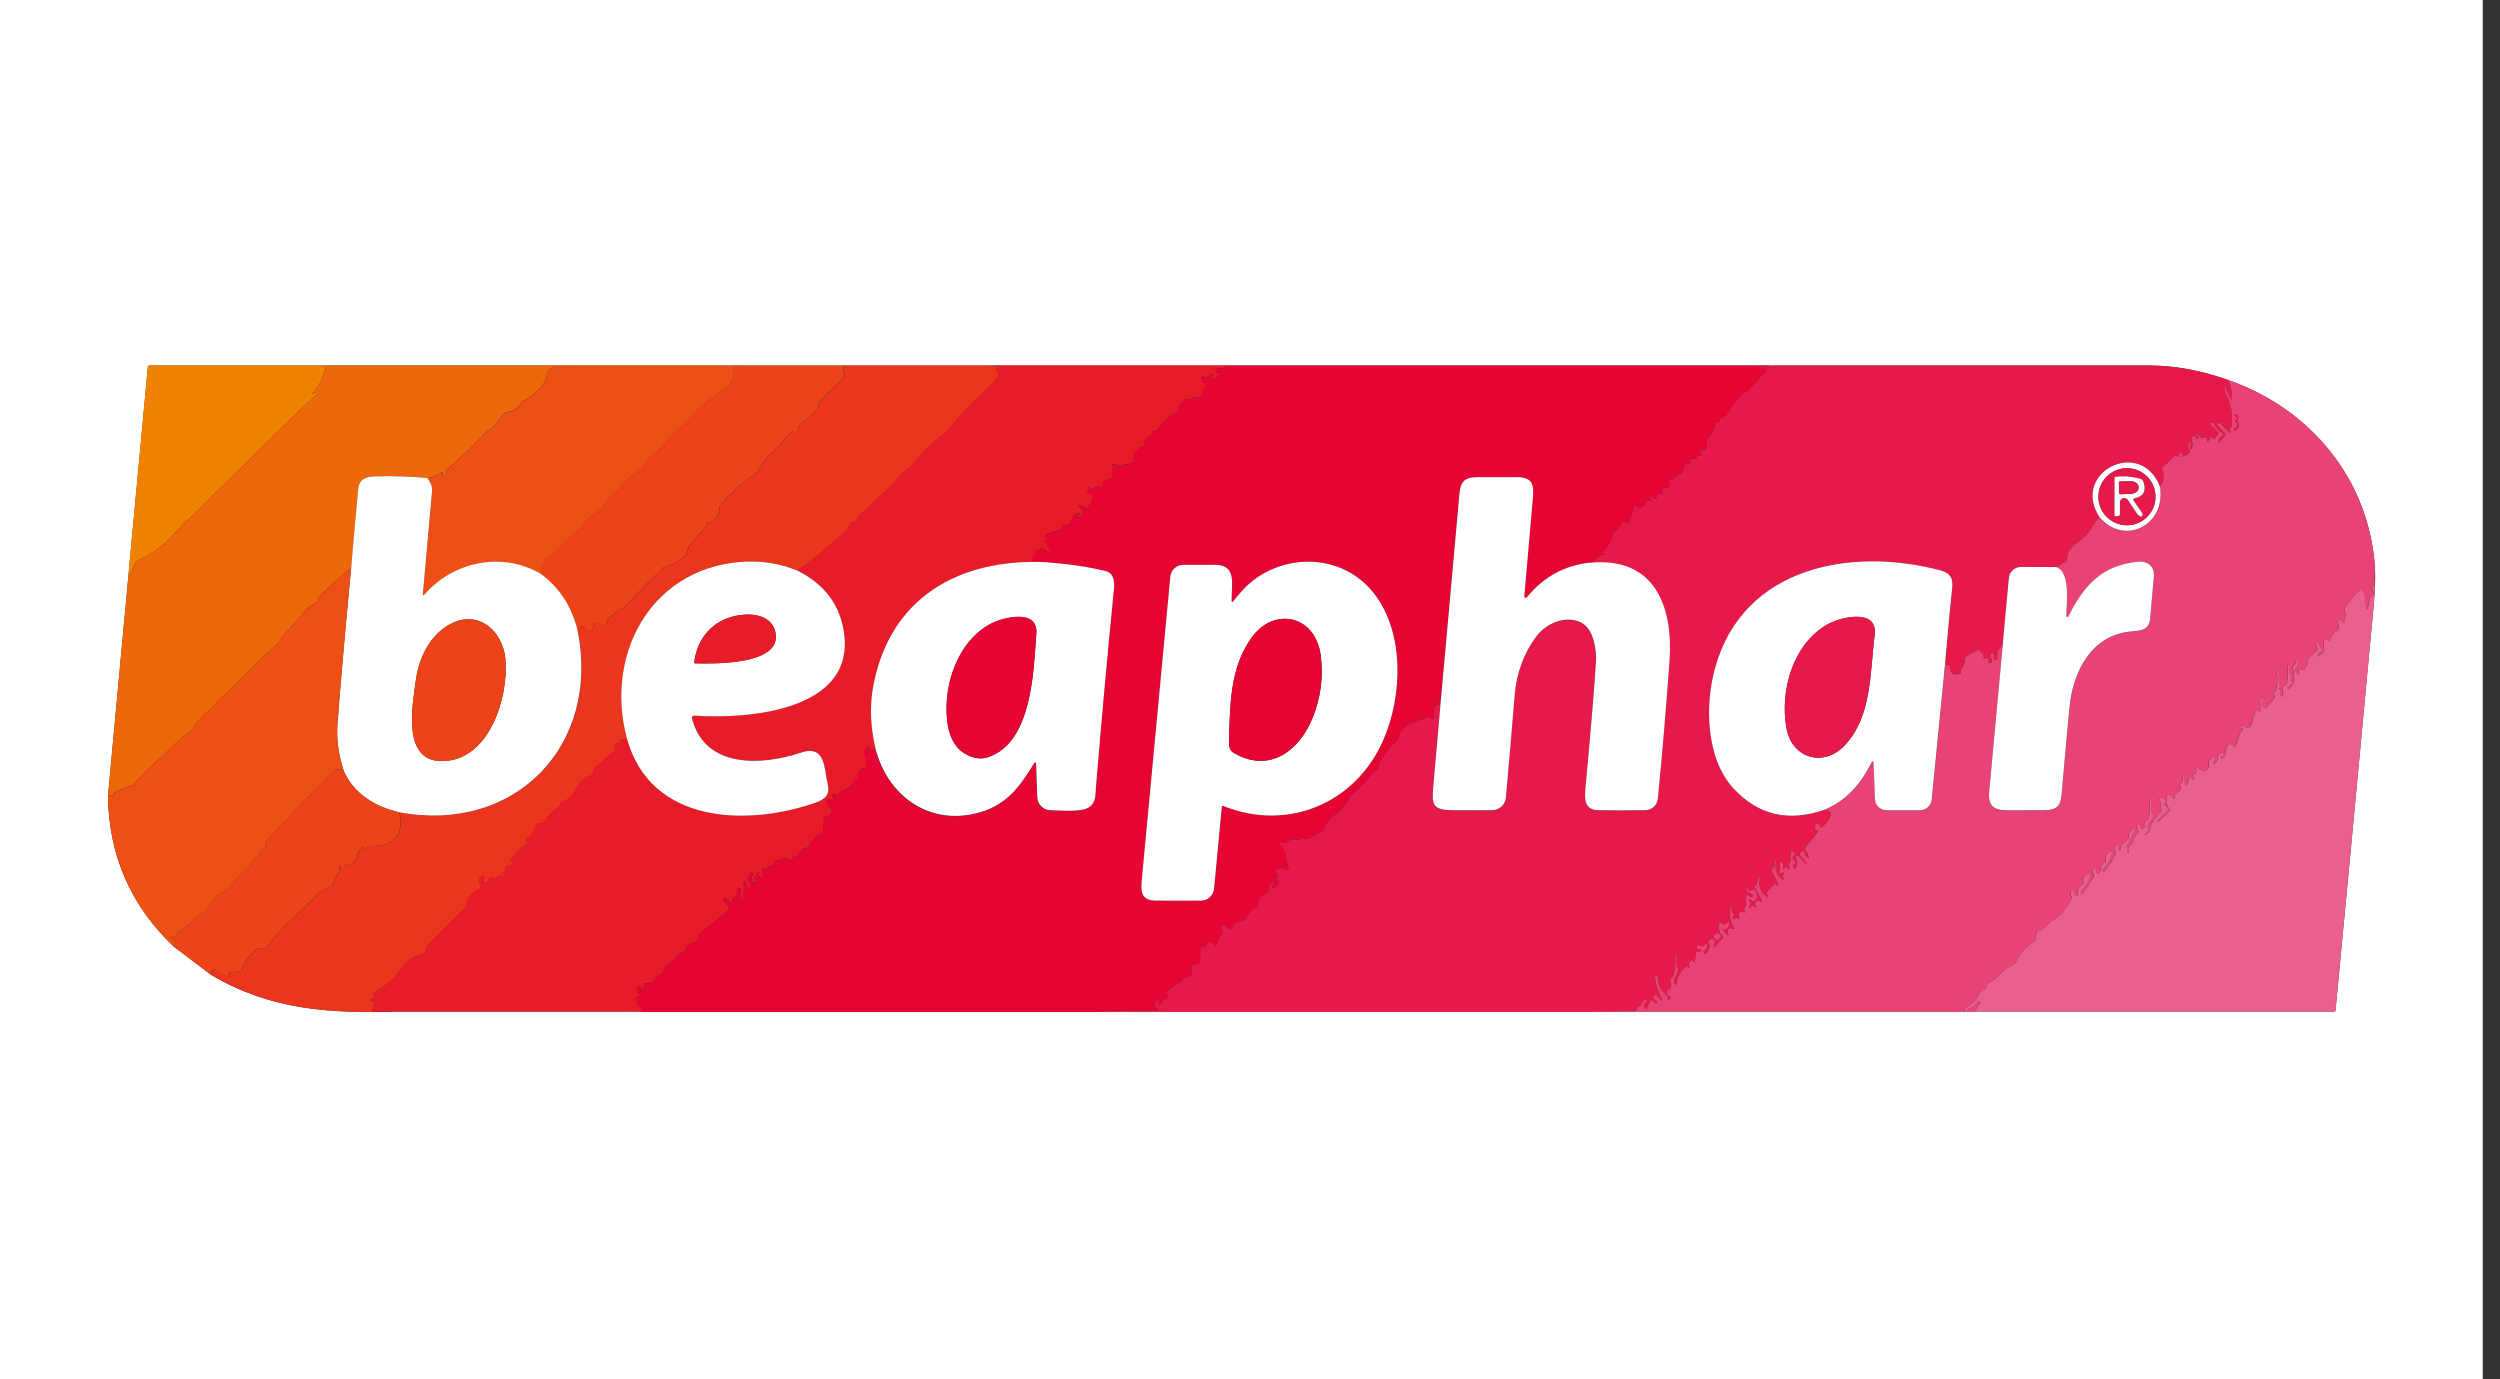 <!-- Generated by IcoMoon.io -->
<svg version="1.1" xmlns="http://www.w3.org/2000/svg" width="58" height="32" viewBox="0 0 58 32">
<rect x="0" y="0" width="58" height="32" fill="#333333" stroke="none"/>
<title>beaphar</title>
<path fill="#fff" d="M0 0h57.6v32h-57.6v-32zM2.972 13.428l-0.467 5.036q0.027 2.074 1.528 3.498l0.872 0.66c1.393 0.819 2.748 0.89 4.344 0.847h44.899q0.034 0 0.037-0.034 0.449-4.709 0.886-9.402 0.046-0.492 0.027-0.883c-0.141-2.032-1.491-3.663-3.392-4.329q-0.963-0.341-1.834-0.341-4.368 0-8.736 0l-37.684 0.001c-0.011-0-0.019 0.008-0.020 0.018v0l-0.46 4.929z"></path>
<path fill="#f08200" d="M7.537 8.481q-0.014 0.013-0.047 0.017c-0.004 0-0.007 0.003-0.007 0.007s0.003 0.007 0.007 0.007c0 0 0 0 0 0h0.044q0.044 0 0.021 0.037-0.035 0.054-0.060 0.175c-0.023 0.112-0.153 0.286-0.241 0.401q-0.025 0.033 0.013 0.015l0.12-0.056c0.002-0.001 0.004-0.001 0.006-0.001 0.008 0 0.015 0.007 0.015 0.015 0 0.004-0.002 0.008-0.005 0.011v0c-0.694 0.61-1.354 1.312-1.985 1.915q-0.48 0.459-0.858 0.85c-0.109 0.114-0.24 0.203-0.332 0.307-0.331 0.374-0.609 0.652-1.039 0.817q-0.029 0.012-0.042 0.040l-0.177 0.39 0.46-4.929c0.001-0.010 0.010-0.018 0.020-0.018h4.085z"></path>
<path fill="#ee670a" d="M7.537 8.481h5.183l0.157 0.015q0.010 0.001 0.002 0.007-0.055 0.041-0.119 0.057-0.024 0.006-0.032 0.028c-0.060 0.157-0.081 0.31-0.204 0.429q-0.18 0.174-0.403 0.3c-0.014 0.008-0.025 0.018-0.032 0.032l-0 0q-0.115 0.192-0.328 0.211-0.035 0.003-0.059 0.028c-0.114 0.115-0.202 0.285-0.335 0.372q-0.083 0.054-0.131 0.106-0.408 0.44-0.867 0.829c-0.014 0.013-0.021 0.032-0.016 0.051l0 0q0.020 0.079-0.049 0.103-0.030 0.010-0.030-0.022v-0.052q0-0.036-0.030-0.015-0.156 0.11-0.326 0.131-0.588-0.056-1.204-0.039c-0.231 0.006-0.38 0.063-0.403 0.308q-0.084 0.909-0.163 1.826-0.453 0.347-0.735 0.657-0.033 0.035-0.031 0.1 0.001 0.031-0.029 0.040-0.145 0.037-0.262 0.179-0.13 0.159-0.517 0.584c-0.047 0.052-0.090 0.158-0.131 0.191-0.487 0.401-0.868 0.863-1.347 1.289-0.117 0.104-0.216 0.259-0.369 0.356q-0.030 0.019-0.042 0.052-0.012 0.030-0.037 0.049-0.123 0.092-0.19 0.232-0.013 0.026-0.036 0.043-0.252 0.186-0.472 0.407c-0.273 0.275-0.589 0.522-0.839 0.827q-0.019 0.023-0.047 0.031-0.221 0.059-0.425 0.173-0.022 0.012-0.015 0.036l0.010 0.034q0.014 0.044-0.019 0.012l-0.022-0.022q-0.016-0.016-0.034-0.003-0.022 0.017-0.053 0.010l0.467-5.036 0.177-0.39q0.013-0.028 0.042-0.040c0.43-0.164 0.708-0.442 1.039-0.817 0.092-0.104 0.223-0.193 0.332-0.307q0.378-0.391 0.858-0.85c0.63-0.603 1.29-1.305 1.985-1.915 0.003-0.003 0.005-0.007 0.005-0.011 0-0.008-0.007-0.015-0.015-0.015-0.002 0-0.004 0.001-0.006 0.001l0-0-0.12 0.056q-0.038 0.018-0.013-0.015c0.088-0.115 0.218-0.289 0.241-0.401q0.026-0.121 0.060-0.175 0.023-0.037-0.021-0.037h-0.044c-0 0-0 0-0 0-0.004 0-0.007-0.003-0.007-0.007s0.003-0.007 0.007-0.007h0q0.033-0.004 0.047-0.017z"></path>
<path fill="#ed4f14" d="M12.719 8.481l4.16 0.001 0.199 0.015c0.011 0.001 0.019 0.010 0.019 0.021 0 0.008-0.004 0.014-0.010 0.018l-0 0-0.057 0.032q-0.026 0.015-0.017 0.044c0.080 0.253-0.244 0.446-0.445 0.58q-0.113 0.075-0.374 0.326-0.003 0.003-0.237 0.249c-0.154 0.162-0.339 0.272-0.479 0.465-0.148 0.202-0.362 0.328-0.515 0.54q-0.106 0.146-0.534 0.445-0.028 0.019-0.028 0.052v0.028q0 0.033-0.025 0.054-0.258 0.217-0.34 0.333-0.145 0.209-0.316 0.281-0.029 0.012-0.045 0.038-0.127 0.203-0.308 0.355c-0.25 0.21-0.417 0.443-0.705 0.612-0.017 0.010-0.030 0.027-0.035 0.046l-0 0.001-0.079 0.3c-0.892-0.526-2.040-0.291-2.709 0.491-0.003 0.003-0.007 0.006-0.012 0.006-0.009 0-0.016-0.007-0.016-0.016 0-0 0-0.001 0-0.001v0q0.109-1.182 0.212-2.373c0.013-0.146-0.029-0.212-0.106-0.328q0.17-0.020 0.326-0.131 0.030-0.021 0.030 0.015v0.052q0 0.032 0.030 0.022 0.070-0.024 0.049-0.103c-0.005-0.019 0.002-0.039 0.016-0.051l0-0q0.46-0.389 0.867-0.829 0.048-0.052 0.131-0.106c0.133-0.088 0.221-0.257 0.335-0.372q0.024-0.025 0.059-0.028 0.212-0.019 0.328-0.211c0.008-0.014 0.019-0.024 0.032-0.032l0-0q0.223-0.125 0.403-0.3c0.123-0.119 0.144-0.272 0.204-0.429q0.008-0.022 0.032-0.028 0.064-0.016 0.119-0.057 0.008-0.006-0.002-0.007l-0.157-0.015z"></path>
<path fill="#ec4318" d="M16.879 8.481l2.624-0.001q0.061 0.013 0.102 0.037 0.034 0.020-0.005 0.026l-0.024 0.003q-0.035 0.005-0.019 0.036 0.072 0.136-0.028 0.227-0.39 0.361-0.533 0.524-0.029 0.033-0.020 0.113 0.004 0.037-0.024 0.062l-0.41 0.359q-0.030 0.026-0.030 0.067v0.034q0 0.032-0.032 0.032h-0.079q-0.034 0-0.056 0.026c-0.145 0.163-0.249 0.305-0.428 0.465q-0.203 0.18-0.325 0.433-0.014 0.030-0.042 0.049-0.48 0.312-0.842 0.757-0.022 0.027-0.024 0.062-0.011 0.258-0.245 0.332-0.030 0.010-0.038 0.040c-0.022 0.092-0.176 0.201-0.238 0.293-0.093 0.14-0.198 0.182-0.23 0.369q-0.005 0.031-0.028 0.052-0.214 0.209-0.505 0.276-0.040 0.009-0.042 0.050-0.005 0.081-0.079 0.094c-0.022 0.004-0.042 0.015-0.058 0.030l-0 0c-0.204 0.198-0.399 0.394-0.585 0.608q-0.098 0.113-0.226 0.198c-0.001 0.001-0.002 0.001-0.003 0.001-0.003 0-0.005-0.002-0.006-0.004v-0q-0.003-0.008-0.006-0.017c-0-0-0-0-0-0-0.001-0.001-0.004-0-0.006 0.002-0 0-0.001 0-0.001 0.001l0-0-0.262 0.225q-0.027 0.023-0.032 0.058-0.015 0.094-0.11 0.13-0.026 0.010-0.039-0.015l-0.017-0.032q-0.017-0.033-0.055-0.031-0.129 0.007-0.123 0.143c0 0 0 0.001 0 0.001 0 0.019-0.015 0.034-0.034 0.034-0.002 0-0.005-0-0.007-0.001l0 0-0.127-0.024q-0.022-0.004-0.019-0.026 0.009-0.056-0.060-0.054c-0.001 0-0.001 0-0.002 0-0.018 0.002-0.032 0.018-0.030 0.037 0 0.001 0 0.001 0 0.002v-0q0.010 0.062-0.070 0.079-0.198-0.841-0.856-1.328l0.079-0.3c0.005-0.019 0.018-0.036 0.035-0.046l0-0c0.288-0.169 0.454-0.402 0.705-0.612q0.181-0.152 0.308-0.355 0.017-0.026 0.045-0.038 0.171-0.072 0.316-0.281 0.082-0.116 0.34-0.333 0.025-0.021 0.025-0.054v-0.028q0-0.033 0.028-0.052 0.428-0.299 0.534-0.445c0.154-0.212 0.367-0.337 0.515-0.54 0.141-0.193 0.326-0.303 0.479-0.465q0.234-0.246 0.237-0.249 0.262-0.251 0.374-0.326c0.201-0.134 0.525-0.326 0.445-0.58q-0.009-0.029 0.017-0.044l0.057-0.032c0.006-0.004 0.010-0.010 0.010-0.018 0-0.011-0.008-0.020-0.018-0.021h-0l-0.199-0.015z"></path>
<path fill="#eb351d" d="M19.503 8.481h3.424l0.259 0.028c0.007 0.001 0.012 0.007 0.012 0.014s-0.004 0.012-0.010 0.014l-0 0-0.056 0.011c-0.002 0-0.005 0.001-0.007 0.003-0.013 0.007-0.018 0.022-0.011 0.035 0.001 0.002 0.003 0.004 0.005 0.006l-0-0q0.086 0.088 0 0.189c-0.32 0.376-0.731 0.673-1.026 1.087q-0.093 0.131-0.223 0.226-0.428 0.314-0.746 0.742-0.039 0.052-0.159 0.106c-0.019 0.009-0.035 0.023-0.047 0.040l-0 0.001c-0.18 0.267-0.444 0.459-0.652 0.675q-0.158 0.164-0.342 0.3-0.024 0.018-0.029 0.047-0.019 0.097-0.111 0.108-0.028 0.003-0.040 0.028c-0.125 0.243-0.357 0.373-0.506 0.51q-0.342 0.316-0.743 0.586-0.639-0.263-1.359-0.196c-2.084 0.196-3.104 2.195-2.59 4.095q-0.070 0.040-0.125 0.012-0.018-0.010-0.019 0.011-0.003 0.063-0.088 0.081-0.030 0.006-0.033 0.036l-0.012 0.111q-0.003 0.028-0.024 0.046l-0.447 0.383q-0.026 0.022-0.023 0.054 0.008 0.133-0.109 0.132-0.031 0-0.056 0.019-0.208 0.152-0.307 0.388-0.014 0.035-0.044 0.058l-0.135 0.104q-0.022 0.018-0.051 0.022-0.061 0.008-0.072 0.078-0.005 0.029-0.029 0.045-0.2 0.134-0.335 0.335c-0.036 0.053-0.067 0.064-0.129 0.052-0.003-0.001-0.006-0.001-0.010-0.001-0.022 0-0.041 0.013-0.050 0.031l-0.122 0.244q-0.012 0.024-0.038 0.028-0.114 0.017-0.063 0.13 0.013 0.028-0.013 0.045-0.243 0.156-0.376 0.41-0.006 0.011 0.006 0.011h0.032c0.017 0 0.030 0.014 0.030 0.030 0 0.008-0.003 0.016-0.009 0.021v0l-0.017 0.018q-0.011 0.011-0.025 0.004-0.053-0.022-0.097 0.013-0.023 0.019-0.026 0.048-0.006 0.073-0.063 0.106-0.014 0.008 0.001 0.014 0.019 0.008 0.031 0.017 0.024 0.018 0.015 0.047c-0 0-0 0.001-0 0.001-0.005 0.014-0.021 0.022-0.035 0.017-0.001-0-0.001-0-0.001-0.001l0 0-0.076-0.032q-0.031-0.013-0.048 0.017-0.067 0.117-0.157 0.032c-0.005-0.005-0.012-0.008-0.020-0.008-0.014 0-0.026 0.010-0.028 0.024l-0 0q-0.014 0.092-0.098 0.114c-0.002 0.001-0.004 0.001-0.007 0.001-0.016 0-0.029-0.013-0.029-0.029 0-0.002 0-0.004 0.001-0.006l-0 0 0.017-0.083c0-0.002 0.001-0.005 0.001-0.007 0-0.022-0.018-0.040-0.040-0.040-0.011 0-0.021 0.005-0.029 0.012v0q-0.106 0.111 0.008 0.216c0.001 0.001 0.001 0.002 0.001 0.003s-0.001 0.003-0.002 0.004h-0q-0.009 0.003-0.018 0.006-0.011 0.003-0.009 0.015l0.004 0.024q0.004 0.026-0.020 0.035-0.266 0.094-0.313 0.376-0.004 0.029-0.025 0.049l-0.879 0.886q-0.021 0.020-0.018 0.050 0.012 0.108-0.133 0.147c-0.195 0.054-0.346 0.173-0.474 0.358q-0.227 0.331-0.588 0.508-0.028 0.014-0.035 0.044-0.019 0.087 0.058 0.072 0.015-0.003 0.024 0.010l0.009 0.015q0.013 0.022-0.012 0.017-0.061-0.012-0.122-0.001-0.053 0.009-0.016 0.047 0.052 0.056 0.116 0.023c0.012-0.006 0.025-0.002 0.032 0.009l0 0 0.009 0.015c0.001 0.002 0.001 0.003 0.001 0.005 0 0.005-0.004 0.010-0.009 0.011h-0l-0.077 0.012q-0.029 0.004-0.008 0.026l0.014 0.014q0.022 0.023-0.003 0.042l-0.024 0.017c-0.012 0.009-0.019 0.023-0.019 0.038 0 0.026 0.021 0.048 0.048 0.048v0l0.568-0.003c-1.596 0.042-2.951-0.028-4.344-0.847q-0.029-0.28 0.346 0.041c0.005 0.004 0.010 0.006 0.017 0.006 0.013 0 0.024-0.010 0.026-0.022l0-0 0.004-0.026q0.008-0.058 0.065-0.065l0.208-0.024q0.035-0.004 0.045-0.037 0.095-0.297 0.358-0.478 0.027-0.018 0.058-0.018h0.124q0.030 0 0.047-0.026c0.294-0.465 0.757-0.78 1.124-1.19 0.104-0.116 0.211-0.146 0.347-0.211 0.012-0.006 0.021-0.015 0.027-0.027l0-0 0.162-0.33q0.013-0.026 0.011-0.054l-0.001-0.035q-0.003-0.058 0.045-0.026l0.047 0.031q0.029 0.020 0.042-0.013l0.020-0.056q0.006-0.017 0.024-0.013 0.010 0.001 0.015 0.006 0.019 0.020 0.043 0.007 0.182-0.098 0.203-0.293 0.004-0.032 0.031-0.050 0.033-0.021 0.053-0.064c0.001-0.002 0.002-0.004 0.004-0.006 0.008-0.008 0.021-0.008 0.029 0.001 0.002 0.002 0.003 0.004 0.004 0.006l-0-0 0.010 0.022q0.011 0.024 0.034 0.011c0.169-0.095 0.34-0.051 0.483-0.109q0.436-0.179 0.3-0.734c2.703 0.502 4.67-1.557 4.144-4.204q0.080-0.017 0.070-0.079c-0-0.001-0-0.001-0-0.002-0.002-0.019 0.012-0.035 0.030-0.037 0.001-0 0.002-0 0.002-0h-0q0.068-0.002 0.060 0.054-0.003 0.022 0.019 0.026l0.127 0.024c0.002 0 0.004 0.001 0.006 0.001 0.019 0 0.034-0.015 0.034-0.034 0-0 0-0.001-0-0.001v0q-0.006-0.136 0.123-0.143 0.038-0.002 0.055 0.031l0.017 0.032q0.013 0.025 0.039 0.015 0.095-0.036 0.11-0.13 0.005-0.035 0.032-0.058l0.262-0.225c0-0 0-0 0.001-0.001 0.002-0.002 0.005-0.003 0.006-0.002 0 0 0 0 0 0v0q0.003 0.009 0.006 0.017c0.001 0.002 0.003 0.004 0.006 0.004 0.001 0 0.002-0 0.003-0.001h-0q0.128-0.085 0.226-0.198c0.186-0.214 0.381-0.41 0.585-0.608 0.016-0.016 0.036-0.026 0.058-0.031l0.001-0q0.074-0.013 0.079-0.094 0.003-0.041 0.042-0.050 0.291-0.067 0.505-0.276 0.022-0.022 0.028-0.052c0.032-0.188 0.137-0.23 0.23-0.369 0.062-0.092 0.216-0.201 0.238-0.293q0.008-0.031 0.038-0.040 0.234-0.074 0.245-0.332 0.002-0.035 0.024-0.062 0.362-0.445 0.842-0.757 0.028-0.019 0.042-0.049 0.122-0.252 0.325-0.433c0.179-0.159 0.283-0.302 0.428-0.465q0.022-0.026 0.056-0.026h0.079q0.032 0 0.032-0.032v-0.034q0-0.040 0.030-0.067l0.41-0.359q0.028-0.025 0.024-0.062-0.009-0.079 0.020-0.113 0.143-0.163 0.533-0.524 0.1-0.092 0.028-0.227-0.017-0.031 0.019-0.036l0.024-0.003q0.039-0.006 0.005-0.026-0.042-0.024-0.102-0.037z"></path>
<path fill="#e81b28" d="M22.927 8.481l5.441-0.001q0.013 0.016 0.059 0.017c0.010 0 0.018 0.008 0.018 0.019 0 0.007-0.004 0.014-0.010 0.017l-0 0q-0.049 0.023-0.132 0.008-0.097-0.017-0.090 0.092 0.001 0.008 0.010 0.008 0.012 0 0.023 0 0.023 0 0.019 0.022-0.024 0.122-0.145 0.145c-0.001 0-0.002 0-0.002 0-0.011 0-0.019-0.009-0.019-0.019 0-0.007 0.003-0.013 0.009-0.016l0-0q0.041-0.023 0.017-0.080-0.017-0.038-0.042-0.005-0.083 0.111-0.177 0.048-0.039-0.026-0.030 0.020 0.020 0.105 0.092 0.171c0 0 0.001 0.001 0.001 0.001 0.015 0.016 0.015 0.041-0.001 0.057-0.001 0.001-0.001 0.001-0.002 0.002l0-0q-0.102 0.085-0.079 0.211 0.004 0.023-0.019 0.026-0.080 0.010-0.148-0.006-0.022-0.005-0.038 0.011-0.065 0.063-0.138 0.038-0.026-0.009-0.047 0.006-0.139 0.097-0.172 0.262-0.006 0.030-0.033 0.045c-0.067 0.036-0.123 0.038-0.177 0.093q-0.145 0.148-0.28 0.309-0.020 0.024-0.051 0.018-0.058-0.012-0.044 0.047c0.005 0.023-0.007 0.045-0.028 0.053l-0 0q-0.195 0.070-0.163 0.275c0 0.001 0 0.001 0 0.002 0 0.006-0.005 0.011-0.011 0.011-0.002 0-0.004-0.001-0.006-0.002l0 0-0.025-0.015c-0.017-0.010-0.038-0.008-0.052 0.006l-0 0-0.131 0.121c-0.009 0.009-0.015 0.021-0.015 0.034v0l-0.005 0.168q-0.001 0.032-0.031 0.039l-0.263 0.064q-0.021 0.005-0.041-0.004-0.070-0.033-0.149-0.028-0.026 0.002-0.024 0.028l0.019 0.245c0 0.001 0 0.003 0 0.005 0 0.026-0.017 0.048-0.041 0.055l-0 0-0.15 0.044q-0.022 0.007-0.019 0.030 0.012 0.065-0.038 0.109-0.021 0.019-0.049 0.012-0.098-0.023-0.18 0.056-0.023 0.022-0.034-0.007l-0.024-0.063q-0.010-0.026-0.020 0.046-0.007 0.047-0.040 0.090c-0.003 0.004-0.005 0.009-0.005 0.014 0 0.013 0.011 0.024 0.024 0.024 0.002 0 0.003-0 0.004-0l-0 0q0.122-0.022 0.102 0.114-0.004 0.031-0.019 0.059l-0.076 0.141c-0.008 0.015-0.026 0.021-0.042 0.015l-0-0-0.152-0.065c-0.002-0.001-0.005-0.001-0.008-0.001-0.014 0-0.026 0.011-0.026 0.026 0 0.010 0.005 0.018 0.013 0.022l0 0q0.14 0.066 0.051 0.207-0.016 0.026-0.046 0.026h-0.026q-0.027 0-0.008-0.019l0.022-0.021c0.008-0.007 0.012-0.017 0.012-0.028 0-0.021-0.017-0.037-0.037-0.037-0.010 0-0.018 0.004-0.025 0.010l0-0q-0.116 0.095-0.17 0.231-0.003 0.006-0.037 0.038-0.030 0.029-0.062 0.010-0.026-0.015-0.051 0.001t-0.008 0.035q0.024 0.029-0.012 0.042l-0.351 0.12c-0.018 0.007-0.031 0.024-0.031 0.044 0 0.009 0.002 0.017 0.007 0.024l-0-0 0.030 0.053q0.019 0.031-0.017 0.037-0.054 0.008-0.045 0.045c0 0 0 0.001 0 0.001 0.002 0.005 0.007 0.007 0.012 0.005 0.001-0 0.001-0.001 0.002-0.001l-0 0 0.020-0.012c0.004-0.002 0.009-0.004 0.014-0.004 0.015 0 0.027 0.012 0.027 0.027 0 0.001-0 0.003-0 0.004l0-0q-0.016 0.103 0.064 0.176c0.006 0.005 0.010 0.012 0.010 0.021 0 0.015-0.012 0.027-0.027 0.027-0.007 0-0.013-0.002-0.017-0.006l0 0-0.12-0.091c-0.014-0.010-0.031-0.017-0.050-0.017-0.016 0-0.031 0.005-0.043 0.012l0-0q-0.115 0.071-0.162 0.2-0.008 0.020-0.001 0.027 0.006 0.006 0.012 0.013 0.029 0.031-0.013 0.036l-0.017 0.002c-0.005 0-0.008 0.004-0.008 0.009s0.004 0.009 0.009 0.009c0 0 0 0 0.001-0h-0l0.338 0.018c-2.018-0.094-3.644 0.813-4.022 2.893q-0.122 0.668 0.056 1.434l-0.080 0.049q-0.031 0.019-0.043-0.015l-0.017-0.048q-0.015-0.038-0.051-0.019c-0.068 0.036-0.076 0.104-0.052 0.177q0.043 0.132 0.026 0.267-0.004 0.035-0.040 0.037-0.156 0.010-0.143 0.171 0.002 0.029-0.015 0.053-0.107 0.143-0.25 0.253c-0.060 0.045-0.147 0.059-0.203 0.132q-0.021 0.028-0.056 0.023-0.026-0.003-0.028-0.023c-0-0-0-0.001-0-0.001-0.002-0.010-0.012-0.017-0.022-0.015-0 0-0.001 0-0.001 0h0q-0.056 0.015-0.036 0.076 0.009 0.026 0.029 0.045 0.019 0.018 0.015 0.042-0.007 0.039-0.029 0.006-0.025-0.036-0.084-0.037c-0.013-0-0.025 0.003-0.035 0.011-0.034 0.026-0.028 0.089 0.012 0.142 0.012 0.016 0.025 0.028 0.039 0.038l-0.001-0c0.118 0.083-0.010 0.217-0.112 0.218q-0.023 0-0.024 0.023l-0.010 0.337c0 0-0 0.001-0 0.001-0.001 0.008-0.007 0.013-0.015 0.013-0-0-0.001-0-0.001-0h0l-0.035-0.004q-0.013-0.002-0.024 0.006-0.162 0.121-0.257 0.3c-0.010 0.018-0.027 0.031-0.047 0.034l-0 0q-0.145 0.025-0.214 0.175-0.021 0.045-0.062 0.035-0.024-0.006-0.040 0.012l-0.058 0.063q-0.025 0.027-0.054 0.004-0.097-0.077-0.186 0-0.022 0.019-0.049 0.011-0.098-0.026-0.113 0.084c-0.003 0.019-0.019 0.034-0.039 0.034-0.002 0-0.004-0-0.006-0.001l0 0q-0.071-0.012-0.095 0.050c-0.006 0.015-0.020 0.025-0.036 0.025-0.003 0-0.005-0-0.008-0.001l0 0-0.054-0.011q-0.028-0.005-0.026 0.023l0.007 0.176q0.002 0.049-0.042 0.028-0.076-0.036-0.033-0.108 0.008-0.013-0.004-0.022l-0.028-0.020c-0.002-0.002-0.006-0.003-0.009-0.003-0.008 0-0.014 0.006-0.014 0.014 0 0.002 0 0.004 0.001 0.006l-0-0q0.026 0.067-0.033 0.083c-0.001 0-0.003 0.001-0.004 0.001-0.021 0.008-0.032 0.032-0.024 0.053 0.001 0.002 0.001 0.003 0.002 0.004l-0-0 0.047 0.093q0.018 0.035-0.019 0.021-0.154-0.056-0.068-0.196c0.003-0.005 0.005-0.011 0.005-0.017 0-0.018-0.015-0.033-0.033-0.033-0.008 0-0.016 0.003-0.022 0.008l0-0q-0.113 0.105-0.024 0.231 0.022 0.031 0.019 0.067l-0.002 0.020c-0.003 0.019-0.019 0.033-0.038 0.033-0.021 0-0.038-0.016-0.039-0.036v-0q0.001-0.067-0.049-0.115-0.025-0.024-0.032 0.010-0.011 0.056 0.016 0.102 0.013 0.021 0.008 0.045l-0.044 0.23q-0.002 0.012 0.010 0.014 0.008 0.001 0.015 0.008c0.005 0.004 0.008 0.009 0.008 0.016 0 0.011-0.009 0.020-0.020 0.020-0.005 0-0.009-0.002-0.012-0.004l0 0-0.033-0.020q-0.026-0.016-0.025-0.046l0.007-0.203q0.001-0.021-0.020-0.022-0.012 0-0.025 0c-0 0-0 0-0 0-0.017 0-0.030 0.013-0.030 0.030 0 0.002 0 0.003 0 0.005l-0-0q0.018 0.134-0.095 0.208c-0.012 0.008-0.019 0.023-0.017 0.037l0 0 0.009 0.065c0 0.001 0 0.002 0 0.003 0 0.011-0.009 0.019-0.019 0.019-0.005 0-0.009-0.002-0.012-0.005l0 0-0.15-0.127q-0.015-0.013-0.026 0.004l-0.011 0.019q-0.005 0.009 0.001 0.017l0.131 0.172c0.014 0.018 0.011 0.044-0.007 0.059l-0 0-0.679 0.562q-0.021 0.017-0.024 0.044-0.017 0.173-0.195 0.182-0.038 0.002-0.057 0.036l-0.086 0.163c-0.007 0.014-0.022 0.023-0.038 0.023-0.001 0-0.001 0-0.002-0h0q-0.118-0.005-0.152 0.109-0.009 0.033-0.039 0.049-0.107 0.058-0.189 0.148c-0.074 0.080-0.046 0.194-0.202 0.22-0.022 0.004-0.040 0.019-0.045 0.040l-0 0q-0.044 0.152-0.209 0.125-0.052-0.009-0.052 0.044v0.065c0 0 0 0 0 0 0 0.012-0.010 0.022-0.022 0.022-0 0-0 0-0.001 0h0q-0.042-0.001-0.064-0.038-0.028-0.047-0.053 0.001-0.061 0.116 0.038 0.174 0.060 0.035-0.020 0.037-0.051 0.001-0.073 0.052-0.008 0.020 0.009 0.035 0.045 0.036 0.034 0.095c-0.002 0.011 0.002 0.021 0.010 0.027l0 0 0.089 0.067c0.004 0.003 0.007 0.006 0.009 0.011 0.009 0.016 0.003 0.036-0.013 0.045-0.004 0.002-0.009 0.004-0.014 0.004l0-0-0.243 0.017-5.944 0.001c-0.027 0-0.048-0.021-0.048-0.048 0-0.016 0.008-0.030 0.019-0.038l0-0 0.024-0.017q0.026-0.019 0.003-0.042l-0.014-0.014q-0.021-0.021 0.008-0.026l0.077-0.012c0.005-0.001 0.009-0.005 0.009-0.011 0-0.002-0.001-0.004-0.001-0.005l0 0-0.009-0.015c-0.007-0.011-0.020-0.015-0.032-0.009l-0 0q-0.063 0.033-0.116-0.023-0.037-0.038 0.016-0.047 0.061-0.011 0.122 0.001 0.025 0.005 0.012-0.017l-0.009-0.015q-0.008-0.013-0.024-0.010-0.077 0.015-0.058-0.072 0.006-0.030 0.035-0.044 0.361-0.177 0.588-0.508c0.128-0.186 0.279-0.305 0.474-0.358q0.145-0.040 0.133-0.147-0.003-0.029 0.018-0.050l0.879-0.886q0.020-0.020 0.025-0.049 0.047-0.282 0.313-0.376 0.024-0.009 0.020-0.035l-0.004-0.024q-0.002-0.012 0.009-0.015 0.009-0.003 0.018-0.006c0.001-0.001 0.002-0.002 0.002-0.004s-0-0.002-0.001-0.003v0q-0.113-0.105-0.008-0.216c0.007-0.007 0.018-0.012 0.029-0.012 0.022 0 0.040 0.018 0.040 0.040 0 0.002-0 0.005-0.001 0.007l0-0-0.017 0.083c-0 0.002-0.001 0.003-0.001 0.005 0 0.016 0.013 0.029 0.029 0.029 0.002 0 0.005-0 0.007-0.001l-0 0q0.084-0.022 0.098-0.114c0.002-0.014 0.014-0.024 0.028-0.024 0.008 0 0.014 0.003 0.020 0.008l-0-0q0.090 0.085 0.157-0.032 0.017-0.029 0.048-0.017l0.076 0.032c0 0 0.001 0 0.001 0.001 0.014 0.005 0.029-0.002 0.035-0.017 0-0 0-0.001 0-0.001l-0 0q0.009-0.029-0.015-0.047-0.013-0.009-0.031-0.017-0.015-0.006-0.001-0.014 0.056-0.033 0.063-0.106 0.003-0.029 0.026-0.048 0.044-0.035 0.097-0.013 0.014 0.006 0.025-0.004l0.017-0.018c0.005-0.005 0.009-0.013 0.009-0.021 0-0.017-0.013-0.030-0.030-0.030h-0.032q-0.012 0-0.006-0.011 0.134-0.255 0.376-0.41 0.026-0.017 0.013-0.045-0.051-0.113 0.063-0.13 0.026-0.004 0.038-0.028l0.122-0.243c0.009-0.019 0.028-0.032 0.051-0.032 0.003 0 0.007 0 0.010 0.001l-0-0c0.063 0.012 0.093 0.001 0.129-0.052q0.135-0.2 0.335-0.335 0.024-0.016 0.029-0.045 0.012-0.070 0.072-0.078 0.029-0.004 0.051-0.022l0.135-0.104q0.030-0.023 0.044-0.058 0.099-0.237 0.307-0.388 0.025-0.019 0.056-0.019 0.117 0.001 0.109-0.132-0.003-0.033 0.023-0.054l0.447-0.383q0.022-0.018 0.024-0.046l0.012-0.111q0.003-0.031 0.033-0.036 0.084-0.018 0.088-0.081 0.001-0.020 0.019-0.011 0.054 0.028 0.125-0.012c0.547 1.99 2.804 2.038 4.375 1.487 0.231-0.081 0.343-0.193 0.28-0.445-0.079-0.319-0.035-0.912-0.616-0.717-0.905 0.305-2.236 0.377-2.531-0.798-0.001-0.002-0.001-0.005-0.001-0.007-0.002-0.026 0.017-0.049 0.044-0.051 0.003-0 0.005-0 0.008-0h-0c1.225 0.086 3.895-0.097 3.446-2.092q-0.191-0.847-1.057-1.276 0.401-0.269 0.743-0.586c0.149-0.137 0.381-0.268 0.506-0.51q0.013-0.025 0.040-0.028 0.092-0.011 0.111-0.108 0.006-0.029 0.029-0.047 0.184-0.136 0.342-0.3c0.209-0.216 0.472-0.408 0.652-0.675 0.012-0.018 0.028-0.031 0.047-0.040l0.001-0q0.12-0.053 0.159-0.106 0.317-0.429 0.746-0.742 0.129-0.095 0.223-0.226c0.295-0.414 0.706-0.711 1.026-1.087q0.086-0.101 0-0.189c-0.002-0.002-0.003-0.004-0.005-0.006-0.007-0.012-0.002-0.028 0.011-0.035 0.002-0.001 0.005-0.002 0.007-0.003l-0 0 0.056-0.011c0.006-0.002 0.011-0.007 0.011-0.014s-0.005-0.013-0.012-0.014h-0l-0.259-0.028z"></path>
<path fill="#e60433" d="M28.368 8.48h12.768l-0.36 0.033q-0.004 0-0.004 0.004 0 0.002 0 0.004t0.013 0.003l0.169 0.017c0.004 0 0.008 0.001 0.011 0.003 0.018 0.008 0.026 0.030 0.017 0.048-0.002 0.004-0.004 0.007-0.007 0.010l0-0-0.435 0.462q-0.025 0.027-0.061 0.035-0.081 0.018-0.113 0.1c-0.021 0.054-0.124 0.108-0.166 0.189q-0.079 0.153-0.191 0.287-0.018 0.022-0.046 0.018-0.076-0.011-0.072 0.070c0 0 0 0.001 0 0.002 0 0.017-0.014 0.031-0.031 0.031-0.001 0-0.003-0-0.004-0l0 0-0.027-0.004q-0.035-0.004-0.038 0.031-0.017 0.209-0.176 0.34-0.020 0.017-0.019 0.042l0.004 0.17c0 0 0 0.001 0 0.001 0 0.025-0.020 0.045-0.045 0.045-0.001 0-0.002-0-0.003-0h0q-0.12-0.006-0.077 0.091c0.001 0.003 0.002 0.007 0.003 0.011 0.002 0.019-0.012 0.036-0.031 0.038-0.004 0-0.008-0-0.012-0.001l0 0q-0.064-0.017-0.064 0.038c0 0.023-0.019 0.042-0.042 0.042v0h-0.079q-0.024 0-0.032 0.022-0.003 0.009 0.001 0.020 0.011 0.034-0.016 0.058-0.032 0.029-0.059-0.003c-0.001-0.001-0.003-0.003-0.005-0.004-0.011-0.008-0.026-0.005-0.033 0.005-0.001 0.002-0.002 0.004-0.003 0.006l0-0-0.083 0.234c-0.002 0.005-0.006 0.008-0.012 0.008s-0.010-0.003-0.011-0.008l-0-0q-0.003-0.009-0.005-0.018-0.006-0.022-0.017-0.001-0.034 0.072-0.111 0.084-0.020 0.003-0.027 0.023l-0.015 0.049c-0.004 0.013-0.016 0.022-0.030 0.022-0.007 0-0.014-0.002-0.019-0.006l0 0-0.033-0.024c-0.004-0.003-0.008-0.005-0.014-0.005-0.012 0-0.021 0.009-0.021 0.021 0 0.004 0.001 0.008 0.003 0.011l-0-0q0.035 0.060 0.029 0.1-0.017 0.106-0.13 0.074c-0.002-0.001-0.004-0.001-0.007-0.001-0.018-0.001-0.033 0.012-0.035 0.030-0 0.002-0 0.005 0 0.007l-0-0 0.010 0.061q0.005 0.035-0.030 0.035h-0.054c-0 0-0 0-0 0-0.019 0-0.035 0.014-0.039 0.032l-0 0-0.012 0.063c-0.003 0.017-0.018 0.029-0.035 0.029-0.009 0-0.018-0.004-0.024-0.010l0 0-0.049-0.044c-0.004-0.003-0.009-0.005-0.015-0.005-0.013 0-0.023 0.010-0.023 0.023 0 0.004 0.001 0.008 0.003 0.012l-0-0q0.021 0.032 0.023 0.070 0.001 0.022-0.021 0.017l-0.093-0.021c-0.003-0.001-0.006-0.001-0.009-0-0.014 0.002-0.023 0.015-0.021 0.028 0.001 0.003 0.002 0.006 0.003 0.009l-0-0 0.012 0.019q0.006 0.010-0.002 0.019-0.117 0.139-0.218 0.053c-0.006-0.005-0.014-0.009-0.023-0.009-0.016 0-0.030 0.011-0.034 0.025l-0 0-0.109 0.356q-0.013 0.042-0.051 0.019l-0.067-0.042q-0.041-0.026-0.054 0.021-0.045 0.156-0.186 0.232-0.026 0.014-0.031 0.044-0.033 0.225-0.203 0.38-0.026 0.024-0.008 0.054l0.011 0.019q0.021 0.036-0.019 0.027-0.047-0.010-0.105 0.041-0.079 0.068-0.196 0.155-0.889 0.090-1.476 0.805c-0.006 0.008-0.015 0.013-0.026 0.013-0.018 0-0.033-0.015-0.033-0.033 0-0.001 0-0.003 0-0.004v0q0.101-1.122 0.198-2.262c0.029-0.344-0.005-0.504-0.4-0.502q-0.438 0.001-0.876 0.001c-0.3 0-0.401 0.094-0.427 0.384q-0.212 2.344-0.422 4.687-0.045 0.075-0.040 0.188 0.001 0.025-0.023 0.017-0.051-0.017-0.081 0.048-0.051 0.113-0.012 0.246 0.008 0.024-0.017 0.029-0.060 0.012-0.091-0.036-0.016-0.026-0.044-0.013c-0.26 0.123-0.612 0.157-0.681 0.489q-0.007 0.034-0.033 0.058-0.26 0.236-0.424 0.552-0.014 0.028-0.008 0.058 0.010 0.045-0.014 0.076c-0.038 0.047-0.1 0.022-0.145 0.094-0.103 0.164-0.289 0.326-0.429 0.458-0.15 0.142-0.192 0.334-0.39 0.461-0.174 0.113-0.232 0.231-0.317 0.401-0.010 0.020-0.027 0.034-0.047 0.040l-0.001 0c-0.157 0.046-0.252 0.198-0.393 0.143-0.017-0.006-0.036-0.006-0.053 0.001l-0 0-0.044 0.020q-0.023 0.010-0.048 0.005-0.136-0.026-0.259 0.061-0.054 0.038-0.090-0.004-0.021-0.025-0.044-0.002l-0.023 0.023c-0.006 0.005-0.009 0.013-0.009 0.021 0 0.013 0.008 0.024 0.020 0.028l0 0c0.161 0.054 0.106 0.33 0.198 0.48 0.005 0.008 0.008 0.018 0.008 0.029 0 0.030-0.024 0.054-0.054 0.054-0.009 0-0.018-0.002-0.026-0.006l0 0q-0.1-0.054-0.2 0.002-0.037 0.020-0.012 0.055 0.065 0.090-0.013 0.172-0.019 0.019 0.008 0.022l0.031 0.004c0.017 0.003 0.030 0.017 0.030 0.034 0 0.001-0 0.002-0 0.002v-0q-0.008 0.109-0.122 0.138c-0.002 0.001-0.004 0.001-0.007 0.001-0.015 0-0.027-0.012-0.027-0.027 0-0.006 0.002-0.012 0.006-0.016l-0 0 0.053-0.069c0.002-0.002 0.003-0.005 0.003-0.009 0.001-0.010-0.006-0.019-0.015-0.020-0.003-0-0.007 0-0.009 0.002l0-0c-0.087 0.040-0.107 0.093-0.112 0.187q-0.003 0.056-0.064 0.079-0.195 0.072-0.183 0.268 0.006 0.095-0.102 0.084-0.031-0.003-0.048 0.022l-0.147 0.217q-0.024 0.036-0.068 0.040-0.178 0.015-0.243 0.182c-0 0.001-0.001 0.003-0.002 0.004-0.009 0.017-0.030 0.023-0.047 0.014-0.001-0.001-0.003-0.002-0.004-0.003l0 0-0.111-0.079c-0.008-0.006-0.018-0.010-0.029-0.010-0.028 0-0.050 0.022-0.050 0.050 0 0.009 0.003 0.018 0.007 0.026l-0-0q0.058 0.097-0.029 0.177-0.019 0.018-0.029 0.044l-0.058 0.162q-0.024 0.067-0.048 0-0.036-0.101-0.14-0.056-0.023 0.010-0.030 0.035-0.023 0.076-0.109 0.070-0.031-0.002-0.043 0.028-0.018 0.047-0.006 0.103 0.004 0.021-0.001 0.034-0.011 0.024-0.038 0.037c-0.005 0.003-0.008 0.007-0.008 0.013s0.003 0.010 0.007 0.013l0 0 0.038 0.022q0.012 0.007 0.010 0.020-0.020 0.154-0.166 0.129-0.046-0.008-0.046 0.039v0.184q0 0.031-0.026 0.048-0.055 0.036-0.124 0.033-0.035-0.001-0.042 0.033-0.016 0.075-0.085 0.094-0.035 0.010-0.064 0.030l-0.223 0.148c-0.013 0.009-0.022 0.024-0.022 0.041 0 0.007 0.002 0.014 0.005 0.021l-0-0 0.036 0.079c0.001 0.002 0.002 0.004 0.002 0.006 0.006 0.021-0.006 0.043-0.027 0.049-0.002 0.001-0.004 0.001-0.007 0.001l0-0q-0.081 0.008-0.109 0.084-0.008 0.022-0.031 0.025l-0.020 0.003q-0.045 0.006-0.025-0.035l0.033-0.067q0.019-0.040-0.020-0.020-0.141 0.070-0.098 0.209 0.003 0.008 0.012 0.008t0.017 0c0-0 0.001-0 0.001-0 0.004 0 0.007 0.002 0.009 0.005l0 0q0.017 0.022 0.013 0.044-0.003 0.013 0.010 0.016 0.045 0.008 0.084-0.012 0.004-0.002 0.007 0.001l0.014 0.014c0.002 0.002 0.003 0.004 0.003 0.006 0 0.005-0.004 0.009-0.009 0.009-0 0-0 0-0 0v0l-1.525 0.012-10.816 0.001 0.243-0.017c0.005-0 0.009-0.001 0.014-0.004 0.016-0.009 0.022-0.029 0.013-0.045-0.002-0.004-0.006-0.008-0.009-0.011l0 0-0.089-0.067c-0.008-0.006-0.012-0.017-0.010-0.027l0-0q0.011-0.058-0.034-0.095-0.017-0.015-0.009-0.035 0.022-0.051 0.073-0.052 0.081-0.002 0.020-0.037-0.1-0.058-0.038-0.174 0.026-0.048 0.053-0.001 0.022 0.037 0.064 0.038c0 0 0 0 0.001 0 0.012 0 0.022-0.010 0.022-0.022 0 0 0 0 0 0v0-0.065q0-0.052 0.052-0.044 0.165 0.028 0.209-0.125c0.006-0.021 0.024-0.037 0.045-0.040l0-0c0.156-0.026 0.129-0.14 0.202-0.22q0.083-0.090 0.189-0.148 0.030-0.016 0.039-0.049 0.033-0.114 0.152-0.109c0.001 0 0.001 0 0.002 0 0.017 0 0.031-0.009 0.038-0.023l0-0 0.086-0.163q0.019-0.035 0.057-0.036 0.178-0.009 0.195-0.182 0.003-0.027 0.024-0.044l0.679-0.562c0.018-0.015 0.021-0.041 0.007-0.059v-0l-0.131-0.172q-0.006-0.008-0.001-0.017l0.011-0.019q0.010-0.017 0.026-0.004l0.15 0.127c0.003 0.003 0.008 0.004 0.012 0.004 0.011 0 0.019-0.009 0.019-0.019 0-0.001-0-0.002-0-0.003v0l-0.009-0.065c-0.002-0.014 0.005-0.029 0.017-0.037l0-0q0.113-0.074 0.095-0.208c-0-0.001-0-0.003-0-0.004 0-0.017 0.013-0.030 0.030-0.030 0 0 0 0 0 0h-0q0.013 0 0.025 0 0.021 0.001 0.020 0.022l-0.007 0.203q-0.001 0.030 0.025 0.046l0.033 0.020c0.003 0.003 0.008 0.004 0.012 0.004 0.011 0 0.020-0.009 0.020-0.020 0-0.006-0.003-0.012-0.008-0.016l-0-0q-0.006-0.006-0.015-0.008-0.012-0.002-0.010-0.014l0.044-0.23q0.004-0.024-0.008-0.045-0.027-0.045-0.016-0.102 0.007-0.035 0.032-0.010 0.050 0.049 0.049 0.115c0.001 0.020 0.018 0.036 0.039 0.036 0.019 0 0.035-0.014 0.038-0.032l0-0 0.002-0.020q0.003-0.036-0.019-0.067-0.090-0.126 0.024-0.231c0.006-0.005 0.013-0.008 0.022-0.008 0.018 0 0.033 0.015 0.033 0.033 0 0.006-0.002 0.012-0.005 0.017l0-0q-0.086 0.14 0.068 0.196 0.037 0.013 0.019-0.021l-0.047-0.093c-0.001-0.001-0.001-0.003-0.002-0.004-0.008-0.021 0.003-0.045 0.024-0.053 0.001-0.001 0.003-0.001 0.004-0.001l-0 0q0.059-0.015 0.033-0.083c-0.001-0.002-0.001-0.004-0.001-0.006 0-0.008 0.006-0.014 0.014-0.014 0.003 0 0.006 0.001 0.009 0.003l-0-0 0.028 0.020q0.012 0.009 0.004 0.022-0.043 0.071 0.033 0.108 0.044 0.021 0.042-0.028l-0.007-0.176q-0.001-0.028 0.026-0.023l0.054 0.011c0.002 0 0.005 0.001 0.008 0.001 0.016 0 0.030-0.010 0.036-0.025l0-0q0.024-0.062 0.095-0.050c0.002 0 0.004 0 0.006 0 0.020 0 0.036-0.015 0.039-0.034l0-0q0.015-0.111 0.113-0.084 0.028 0.008 0.049-0.011 0.088-0.077 0.186 0 0.029 0.023 0.054-0.004l0.058-0.063q0.016-0.018 0.040-0.012 0.041 0.011 0.062-0.035 0.070-0.15 0.214-0.175c0.020-0.003 0.038-0.016 0.047-0.034l0-0q0.095-0.179 0.257-0.3 0.010-0.008 0.024-0.006l0.035 0.004c0 0 0.001 0 0.001 0 0.007 0.001 0.014-0.005 0.015-0.013 0-0 0-0.001 0-0.001v0l0.010-0.337q0.001-0.023 0.024-0.023c0.102-0.001 0.23-0.136 0.112-0.218-0.014-0.009-0.027-0.022-0.039-0.038-0.040-0.053-0.046-0.117-0.012-0.142 0.010-0.008 0.022-0.011 0.035-0.011l-0.001 0q0.059 0.001 0.084 0.037 0.022 0.033 0.029-0.006 0.004-0.024-0.015-0.042-0.020-0.019-0.029-0.045-0.020-0.061 0.036-0.076c0-0 0.001-0 0.001-0 0.010-0.002 0.020 0.005 0.022 0.015 0 0 0 0.001 0 0.001v-0q0.002 0.020 0.028 0.023 0.035 0.004 0.056-0.023c0.056-0.074 0.143-0.087 0.203-0.132q0.143-0.11 0.25-0.253 0.017-0.024 0.015-0.053-0.012-0.161 0.143-0.171 0.036-0.002 0.040-0.037 0.017-0.134-0.026-0.267c-0.024-0.073-0.016-0.141 0.052-0.177q0.036-0.020 0.051 0.019l0.017 0.048q0.012 0.033 0.043 0.015l0.080-0.049c0.282 1.092 1.226 1.767 2.327 1.501 0.689-0.167 1.004-0.586 1.356-1.172 0.002-0.003 0.005-0.006 0.008-0.008 0.011-0.006 0.025-0.003 0.031 0.008 0.002 0.003 0.003 0.007 0.003 0.011v-0l0.028 0.786c0.006 0.167 0.142 0.301 0.31 0.303h0c0.224 0.002 0.691 0.049 0.874-0.060 0.18-0.108 0.162-0.287 0.177-0.48q0.189-2.297 0.417-4.589c0.018-0.175-0.001-0.369-0.183-0.417q-0.539-0.141-1.382-0.209l-0.338-0.018c-0 0-0 0-0.001 0-0.005 0-0.009-0.004-0.009-0.009s0.004-0.009 0.008-0.009h0l0.017-0.002q0.042-0.006 0.013-0.036-0.006-0.007-0.012-0.013-0.007-0.006 0.001-0.027 0.047-0.129 0.162-0.2c0.012-0.008 0.027-0.012 0.043-0.012 0.019 0 0.036 0.006 0.050 0.017l-0-0 0.12 0.091c0.005 0.004 0.011 0.006 0.017 0.006 0.015 0 0.027-0.012 0.027-0.027 0-0.008-0.004-0.016-0.010-0.021l-0-0q-0.080-0.073-0.064-0.176c0-0.001 0-0.002 0-0.004 0-0.015-0.012-0.027-0.027-0.027-0.005 0-0.010 0.001-0.014 0.004l0-0-0.020 0.012c-0 0-0.001 0.001-0.002 0.001-0.005 0.002-0.010-0-0.012-0.005-0-0-0-0.001-0-0.001v0q-0.010-0.038 0.045-0.045 0.036-0.006 0.017-0.037l-0.030-0.053c-0.004-0.007-0.006-0.015-0.006-0.024 0-0.020 0.013-0.038 0.031-0.044l0-0 0.351-0.12q0.036-0.012 0.012-0.042-0.016-0.019 0.008-0.035t0.051-0.001q0.032 0.019 0.062-0.010 0.035-0.032 0.037-0.038 0.053-0.136 0.17-0.231c0.007-0.006 0.015-0.010 0.025-0.010 0.021 0 0.037 0.017 0.037 0.037 0 0.011-0.005 0.021-0.012 0.027l-0 0-0.022 0.021q-0.019 0.019 0.008 0.019h0.026q0.030 0 0.046-0.026 0.090-0.141-0.051-0.207c-0.008-0.004-0.013-0.013-0.013-0.022 0-0.014 0.011-0.026 0.026-0.026 0.003 0 0.006 0.001 0.008 0.001l-0-0 0.152 0.065c0.016 0.007 0.034 0 0.042-0.015l0-0 0.076-0.141q0.015-0.028 0.019-0.059 0.020-0.136-0.102-0.114c-0.001 0-0.003 0-0.004 0-0.013 0-0.024-0.011-0.024-0.024 0-0.005 0.002-0.011 0.005-0.015l-0 0q0.033-0.043 0.040-0.090 0.011-0.072 0.020-0.046l0.024 0.063q0.011 0.029 0.034 0.007 0.082-0.079 0.18-0.056 0.028 0.006 0.049-0.012 0.050-0.044 0.038-0.109-0.004-0.023 0.019-0.030l0.15-0.044c0.024-0.007 0.042-0.029 0.042-0.055 0-0.002-0-0.003-0-0.005v0l-0.019-0.245q-0.002-0.026 0.024-0.028 0.079-0.005 0.149 0.028 0.020 0.010 0.041 0.004l0.263-0.064q0.031-0.007 0.031-0.039l0.005-0.168c0-0.013 0.006-0.025 0.015-0.034l0-0 0.131-0.121c0.014-0.014 0.036-0.016 0.052-0.006l0 0 0.025 0.015c0.002 0.001 0.004 0.002 0.006 0.002 0.006 0 0.011-0.005 0.011-0.011 0-0.001-0-0.001-0-0.002v0q-0.031-0.204 0.163-0.275c0.021-0.008 0.034-0.031 0.028-0.053l-0-0q-0.014-0.059 0.044-0.047 0.031 0.006 0.051-0.018 0.135-0.161 0.28-0.309c0.054-0.056 0.111-0.058 0.177-0.093q0.028-0.015 0.033-0.045 0.033-0.166 0.172-0.262 0.022-0.015 0.047-0.006 0.073 0.024 0.138-0.038 0.016-0.016 0.038-0.011 0.068 0.016 0.148 0.006 0.023-0.003 0.019-0.026-0.022-0.125 0.079-0.211c0.001-0 0.001-0.001 0.002-0.002 0.016-0.015 0.016-0.040 0.001-0.057-0-0.001-0.001-0.001-0.001-0.001l0 0q-0.071-0.066-0.092-0.171-0.009-0.045 0.030-0.020 0.094 0.063 0.177-0.048 0.025-0.033 0.042 0.005 0.024 0.057-0.017 0.080c-0.005 0.003-0.009 0.009-0.009 0.016 0 0.011 0.009 0.019 0.019 0.019 0.001 0 0.002-0 0.003-0h-0q0.12-0.023 0.145-0.145 0.004-0.022-0.019-0.022-0.011 0-0.023 0-0.009 0-0.010-0.008-0.006-0.109 0.090-0.092 0.083 0.015 0.132-0.008c0.006-0.003 0.010-0.009 0.010-0.017 0-0.010-0.008-0.018-0.018-0.019h-0q-0.045-0.001-0.059-0.017zM28.575 13.936c-0.009-0.372 0.134-0.831-0.389-0.833q-0.386-0.001-0.732 0.001c-0.156 0.001-0.286 0.12-0.301 0.276l-0 0.001q-0.329 3.484-0.655 6.958c-0.026 0.276-0.067 0.552 0.314 0.556q0.536 0.004 1.059 0c0.154-0.002 0.282-0.119 0.297-0.272l0-0.001 0.18-1.9q0.003-0.035 0.036-0.022c1.493 0.604 3.067-0.064 3.707-1.521 0.461-1.050 0.503-2.574-0.268-3.478-0.722-0.846-1.99-0.87-2.814-0.18-0.139 0.116-0.271 0.275-0.395 0.429q-0.036 0.045-0.037-0.013z"></path>
<path fill="#e7184a" d="M41.136 8.48q4.368 0 8.736 0 0.87 0 1.834 0.341 0.076 0.223 0.081 0.408 0.002 0.070-0.033 0.010-0.074-0.125-0.116-0.265-0.009-0.031-0.017 0-0.020 0.074 0.012 0.133 0.195 0.366 0.137 0.746-0.001 0.003 0.001 0.030 0.001 0.023-0.026 0.035-0.025 0.011-0.017 0.036l0.018 0.058q0.015 0.049-0.022 0.013l-0.226-0.212c-0.005-0.005-0.013-0.008-0.021-0.008-0.017-0-0.032 0.013-0.032 0.030-0 0.008 0.003 0.016 0.008 0.021l-0-0 0.175 0.202q0.016 0.019 0.001 0.038l-0.118 0.145q-0.048 0.060-0.039-0.017 0.009-0.079 0.084-0.112c0.014-0.006 0.023-0.020 0.023-0.036s-0.008-0.027-0.020-0.034l-0-0q-0.142-0.079-0.194-0.227-0.007-0.019-0.026-0.019h-0.026c-0 0-0 0-0 0-0.018 0-0.032 0.014-0.032 0.032 0 0.009 0.004 0.017 0.010 0.023v0l0.17 0.164c0.008 0.008 0.013 0.018 0.013 0.030 0 0.010-0.004 0.019-0.010 0.027l0-0-0.074 0.092q-0.021 0.026-0.045 0.002l-0.027-0.026c-0.004-0.005-0.011-0.008-0.018-0.008-0.012 0-0.022 0.009-0.024 0.020l-0 0q-0.008 0.044-0.036 0.073-0.038 0.041-0.038-0.015v-0.034q0-0.052-0.048-0.032-0.098 0.042-0.154-0.079c-0.003-0.006-0.010-0.010-0.017-0.010-0.009 0-0.017 0.007-0.019 0.016l-0 0-0.003 0.022c-0 0.001-0 0.001-0 0.002 0 0.008 0.007 0.015 0.015 0.015 0.001 0 0.002-0 0.003-0h-0q0.012-0.003 0.021 0.004 0.013 0.010 0.010 0.028-0.003 0.014-0.013 0.023-0.013 0.012-0.039-0.003-0.012-0.007-0.024-0.031c-0.007-0.016-0.018-0.026-0.031-0.028-0.026-0.003-0.052 0.030-0.058 0.074-0.003 0.022-0 0.043 0.007 0.058v0q0.035 0.083-0.003 0.168c-0.003 0.006-0.009 0.009-0.015 0.009-0.009 0-0.017-0.008-0.017-0.017v0l0.006-0.152c0-0 0-0.001 0-0.002 0-0.007-0.006-0.013-0.013-0.013-0.005 0-0.009 0.003-0.012 0.007l-0 0q-0.067 0.099-0.001 0.194c0.008 0.011 0.012 0.024 0.012 0.039 0 0.027-0.016 0.051-0.039 0.062l-0 0-0.131 0.059q-0.044 0.020-0.010-0.014l0.014-0.014q0.039-0.038-0.019-0.026-0.019 0.004-0.024-0.025c-0.003-0.010-0.012-0.018-0.023-0.018s-0.022 0.008-0.024 0.020l-0 0-0.009 0.065q-0.003 0.026-0.025 0.012-0.058-0.038-0.106 0.016-0.122 0.138-0.234 0.221-0.026 0.019-0.016 0.051 0.086 0.266-0.051 0.412c-0.445-1.148-2.072-0.332-1.405 0.705-0.137 0.143-0.211 0.335-0.339 0.453-0.182 0.168-0.412 0.24-0.411 0.535q0 0.033-0.029 0.049l-0.225 0.126-0.815-0.003c-0 0-0 0-0.001 0-0.147 0-0.268 0.112-0.281 0.256l-0 0.001-0.136 1.469q-0.028 0.12-0.106 0.185-0.027 0.022-0.027 0.058v0.143c0 0.001 0 0.001 0 0.002 0 0.022-0.017 0.039-0.039 0.039s-0.038-0.016-0.039-0.037v-0q-0.004-0.043-0.002-0.085 0.003-0.045-0.040-0.031l-0.021 0.007c-0.014 0.004-0.023 0.019-0.019 0.033v0l0.038 0.146q0.008 0.030-0.022 0.034l-0.031 0.004q-0.037 0.005-0.034-0.032l0.004-0.054q0.003-0.033-0.029-0.027l-0.053 0.011q-0.028 0.005-0.029-0.023-0.005-0.111-0.105-0.172-0.026-0.017-0.053-0.001l-0.26 0.154q-0.024 0.014-0.020 0.042 0.015 0.119-0.068 0.211-0.025 0.027-0.025 0.064v0.044q0 0.033-0.032 0.040-0.221 0.047-0.22-0.175 0-0.034-0.033-0.032-0.067 0.003-0.077-0.033 0.116-1.332 0.165-1.749c0.027-0.228-0.050-0.351-0.278-0.412-2.060-0.543-4.561-0.099-5.221 2.257-0.242 0.861-0.22 2.112 0.433 2.812q0.861 0.922 2.109 0.484 0.154 0.004 0.13 0.127-0.029 0.153-0.216 0.281-0.021 0.014-0.024-0.012-0.005-0.060-0.065-0.084-0.031-0.012-0.042 0.019-0.043 0.122 0.048 0.143c0.009 0.002 0.016 0.010 0.016 0.020 0 0.005-0.002 0.010-0.005 0.013l0-0-0.296 0.364q-0.013 0.017-0.004 0.037l0.077 0.173q0.034 0.076-0.027 0.019t-0.077-0.132c-0.003-0.014-0.015-0.024-0.030-0.024-0.010 0-0.019 0.005-0.024 0.012l-0 0-0.035 0.047q-0.021 0.029 0.002 0.056l0.136 0.162q0.005 0.006 0.003 0.012-0.003 0.008-0.005 0.017c-0 0-0 0.001-0.001 0.001-0.001 0.002-0.004 0.002-0.007 0.001-0-0-0.001-0.001-0.001-0.001l0 0-0.163-0.175c-0.007-0.008-0.017-0.013-0.028-0.013-0.021 0-0.038 0.017-0.038 0.038 0 0.005 0.001 0.011 0.003 0.015l-0-0q0.050 0.116-0.005 0.233-0.025 0.052-0.049-0.001-0.028-0.061 0.025-0.102c0.008-0.006 0.013-0.016 0.013-0.027s-0.005-0.021-0.014-0.027l-0-0q-0.097-0.068-0.001-0.143c0-0 0.001-0.001 0.001-0.001 0.013-0.011 0.014-0.030 0.003-0.043-0-0.001-0.001-0.001-0.001-0.002l-0.034-0.034q-0.038-0.038-0.052 0.014-0.025 0.089-0.013 0.185 0.004 0.036-0.022 0.060-0.051 0.044-0.004 0.093 0.042 0.045-0.019 0.041-0.028-0.001-0.045-0.036c-0.002-0.003-0.005-0.006-0.010-0.006-0.003 0-0.006 0.001-0.008 0.003v0l-0.047 0.045c-0.001 0.001-0.003 0.002-0.005 0.003-0.007 0.003-0.015-0.001-0.017-0.007-0.001-0.002-0.001-0.004-0.001-0.006v0l0.005-0.068q0.003-0.042-0.027-0.072l-0.012-0.013q-0.023-0.022-0.026 0.010l-0.021 0.234c-0 0.001-0 0.003 0 0.005 0.002 0.013 0.013 0.022 0.025 0.020 0.002-0 0.003-0.001 0.005-0.001l-0 0 0.052-0.020q0.052-0.019 0.022 0.028-0.032 0.049-0.010 0.106 0.023 0.061-0.029 0.022-0.198-0.149-0.137-0.406 0.002-0.009-0.007-0.012t-0.018-0.006c-0.001-0-0.003-0.001-0.004-0.001-0.008-0-0.015 0.006-0.015 0.014-0 0.002 0 0.003 0.001 0.005l-0-0q0.033 0.107-0.045 0.161c-0.012 0.009-0.020 0.023-0.020 0.039 0 0.008 0.002 0.015 0.005 0.021l-0-0 0.154 0.303c0.001 0.002 0.002 0.005 0.002 0.008 0 0.011-0.009 0.019-0.019 0.019-0.005 0-0.010-0.002-0.013-0.005v0l-0.015-0.015q-0.028-0.028-0.056 0l-0.155 0.154q-0.019 0.018-0.010 0.043l0.019 0.051q0.029 0.079-0.036 0.026-0.198-0.162-0.152-0.429c0-0.001 0-0.002 0-0.003 0-0.009-0.007-0.016-0.016-0.016-0.008 0-0.014 0.005-0.016 0.013l-0 0-0.031 0.137q-0.006 0.024-0.026 0.040-0.035 0.028-0.010 0.073 0.078 0.14 0.155 0.278 0.010 0.019-0.001 0.033-0.016 0.019-0.033 0.001l-0.022-0.021q-0.022-0.022-0.049-0.007-0.086 0.048-0.036 0.125c0.001 0.003 0.002 0.006 0.002 0.009 0 0.011-0.009 0.019-0.019 0.019-0.005 0-0.009-0.002-0.013-0.005l-0.020-0.020q-0.024-0.024-0.048 0l-0.032 0.031q-0.026 0.027-0.029-0.011-0.002-0.035 0.029-0.054c0.001-0 0.001-0.001 0.002-0.001 0.012-0.009 0.014-0.025 0.006-0.036-0-0.001-0.001-0.001-0.002-0.002l0 0-0.042-0.048c-0.003-0.004-0.005-0.009-0.005-0.014 0-0.012 0.010-0.022 0.022-0.022 0.003 0 0.006 0.001 0.009 0.002l-0-0 0.060 0.028q0.028 0.013 0.052-0.003 0.097-0.061 0.014-0.22-0.032-0.061-0.091-0.026l-0.026 0.015q-0.025 0.015-0.036-0.012-0.010-0.024-0.028-0.038c-0.004-0.002-0.008-0.004-0.013-0.004-0.013 0-0.024 0.011-0.024 0.024 0 0.005 0.002 0.010 0.005 0.014l-0-0q0.058 0.070 0.141 0.099 0.023 0.008 0.023 0.033t-0.020 0.028c-0.023 0.004-0.046-0.001-0.064-0.014l-0-0-0.031-0.022q-0.049-0.036-0.049 0.025v0.189q0 0.037-0.026 0.064-0.044 0.045-0.005 0.099c0.003 0.004 0.004 0.008 0.004 0.013-0.001 0.010-0.010 0.018-0.021 0.017-0.005-0-0.009-0.003-0.012-0.006l0 0-0.020-0.020q-0.024-0.024-0.048 0l-0.033 0.033q-0.022 0.022-0.013 0.052l0.016 0.051q0.015 0.048-0.027 0.020-0.056-0.037-0.094 0.006c-0.004 0.004-0.010 0.006-0.017 0.006-0.014 0-0.025-0.011-0.025-0.025 0-0.005 0.002-0.010 0.004-0.014l-0 0 0.025-0.031q0.020-0.025-0.002-0.048-0.069-0.070-0.038-0.172 0.002-0.006-0.004-0.010-0.011-0.004-0.017-0.003t-0.009 0.013q-0.059 0.274 0.083 0.506c0.001 0.002 0.002 0.005 0.002 0.009 0 0.010-0.008 0.018-0.018 0.018-0.004 0-0.008-0.001-0.011-0.003l0 0q-0.057-0.046-0.108-0.005-0.032 0.027-0.017 0.066 0.012 0.032 0.015 0.065t-0.020 0.009l-0.104-0.109q-0.019-0.020 0.008-0.022 0.126-0.012 0.145-0.138c0-0.001 0-0.003 0-0.005 0-0.016-0.013-0.029-0.029-0.029-0.009 0-0.017 0.004-0.022 0.010l-0 0q-0.072 0.086-0.152 0.008-0.036-0.034-0.044 0.015-0.029 0.175 0.083 0.288 0.026 0.027 0 0.054-0.087 0.089-0.166 0.184-0.007 0.008-0.015 0.010-0.015 0.003-0.026-0.005c-0.005-0.003-0.007-0.009-0.007-0.015 0-0.005 0.002-0.009 0.005-0.012v0q0.070-0.076-0.015-0.14-0.033-0.026-0.063 0.004l-0.037 0.036c-0.008 0.008-0.013 0.020-0.013 0.032s0.005 0.024 0.013 0.032v0l0.025 0.024c0.007 0.007 0.011 0.016 0.011 0.027 0 0.006-0.001 0.011-0.003 0.016l0-0-0.074 0.164c-0.004 0.010-0.014 0.017-0.025 0.017s-0.020-0.006-0.024-0.015l-0-0-0.013-0.025c-0.003-0.005-0.005-0.012-0.005-0.019 0-0.013 0.006-0.025 0.016-0.032l0-0q0.071-0.052 0.068-0.137c-0.001-0.011-0.010-0.019-0.020-0.019-0.007 0-0.013 0.003-0.017 0.009l-0 0q-0.060 0.092-0.157 0.032c-0.004-0.003-0.010-0.004-0.015-0.004-0.017 0-0.030 0.013-0.030 0.030v0 0.019q0 0.026 0.025 0.034l0.048 0.015c0.006 0.002 0.011 0.005 0.015 0.010 0.009 0.013 0.006 0.030-0.007 0.040-0.005 0.004-0.011 0.006-0.017 0.006h-0.038q-0.049 0-0.055 0.049l-0.024 0.191q-0.004 0.026-0.017 0.004-0.006-0.010-0.010-0.020-0.014-0.038-0.049-0.018-0.093 0.052-0.044 0.147c0.001 0.002 0.002 0.004 0.002 0.007 0 0.008-0.007 0.015-0.015 0.015-0.004 0-0.008-0.002-0.011-0.004v0l-0.013-0.014c-0.008-0.008-0.018-0.012-0.030-0.012s-0.021 0.004-0.028 0.011l0-0q-0.18 0.153-0.205 0.386c-0.001 0.012-0.011 0.021-0.023 0.021-0.006 0-0.011-0.002-0.016-0.006l0 0q-0.044-0.038-0.020-0.105 0.036-0.102 0.088-0.198 0.016-0.029 0.002-0.059-0.066-0.141-0.032-0.298 0.001-0.008-0.006-0.010t-0.017-0.006q-0.012-0.004-0.012 0.009c-0.004 0.17 0.026 0.428-0.107 0.552q-0.024 0.022-0.008 0.051 0.063 0.118-0.044 0.189c-0.020 0.014-0.033 0.036-0.033 0.062 0 0.003 0 0.007 0.001 0.010l-0-0q0.009 0.074 0.053 0.073 0.029-0.001 0.030 0.028 0.002 0.057-0.041 0.068-0.036 0.009-0.026-0.026 0.015-0.054-0.019-0.082-0.216-0.177-0.212-0.445 0.001-0.028-0.027-0.023-0.013 0.002-0.022 0.012-0.013 0.014-0.012 0.043 0.015 0.242 0.161 0.492 0.010 0.016-0.001 0.030-0.015 0.019-0.029 0.001l-0.088-0.11q-0.020-0.024-0.047-0.009l-0.030 0.017c-0.012 0.007-0.020 0.020-0.020 0.034 0 0.012 0.005 0.023 0.014 0.030l0 0 0.077 0.063c0.006 0.005 0.010 0.012 0.010 0.020 0 0.005-0.001 0.010-0.004 0.013l0-0-0.008 0.014q-0.010 0.017-0.024 0.003l-0.070-0.066q-0.031-0.030-0.050 0.009l-0.076 0.163c-0.005 0.011-0.016 0.018-0.028 0.018-0.014 0-0.026-0.009-0.030-0.022l-0-0q-0.029-0.089 0.051-0.148c0.005-0.004 0.009-0.010 0.011-0.017 0.003-0.015-0.007-0.030-0.023-0.033-0.007-0.001-0.014-0-0.020 0.003l0-0q-0.077 0.044-0.099 0.129-0.008 0.029-0.037 0.032-0.067 0.007-0.072 0.075-0.003 0.040-0.043 0.040l-1.046 0.011h-11.44l1.525-0.012c0 0 0 0 0 0 0.005 0 0.009-0.004 0.009-0.009 0-0.003-0.001-0.005-0.003-0.006v0l-0.014-0.014q-0.003-0.003-0.007-0.001-0.039 0.019-0.084 0.012-0.013-0.003-0.010-0.016 0.004-0.021-0.013-0.044c-0.002-0.003-0.005-0.005-0.009-0.005-0 0-0.001 0-0.001 0h0q-0.009 0-0.017 0t-0.012-0.008q-0.044-0.14 0.098-0.209 0.040-0.020 0.020 0.020l-0.033 0.067q-0.020 0.041 0.025 0.035l0.020-0.003q0.023-0.003 0.031-0.025 0.028-0.076 0.109-0.084c0.002-0 0.004-0.001 0.006-0.001 0.021-0.006 0.033-0.028 0.027-0.049-0.001-0.002-0.001-0.004-0.002-0.006l0 0-0.036-0.079c-0.003-0.006-0.004-0.013-0.004-0.020 0-0.017 0.009-0.032 0.022-0.040l0-0 0.223-0.148q0.029-0.020 0.064-0.030 0.069-0.019 0.085-0.094 0.007-0.034 0.042-0.033 0.069 0.003 0.124-0.033 0.026-0.017 0.026-0.048v-0.184q0-0.047 0.046-0.039 0.146 0.026 0.166-0.129 0.001-0.013-0.010-0.020l-0.038-0.022c-0.004-0.003-0.007-0.007-0.007-0.013s0.003-0.010 0.008-0.013l0-0q0.028-0.013 0.038-0.037 0.006-0.013 0.001-0.034-0.012-0.056 0.006-0.103 0.012-0.029 0.043-0.028 0.086 0.006 0.109-0.070 0.007-0.024 0.030-0.035 0.103-0.045 0.14 0.056 0.024 0.067 0.048 0l0.058-0.162q0.010-0.026 0.029-0.044 0.087-0.081 0.029-0.177c-0.004-0.007-0.007-0.016-0.007-0.026 0-0.028 0.022-0.050 0.050-0.050 0.011 0 0.021 0.004 0.030 0.010l-0-0 0.111 0.079c0.001 0.001 0.002 0.002 0.004 0.002 0.017 0.009 0.038 0.003 0.047-0.014 0.001-0.001 0.001-0.003 0.002-0.004l-0 0q0.065-0.167 0.243-0.182 0.044-0.004 0.068-0.040l0.147-0.217q0.017-0.026 0.048-0.022 0.108 0.011 0.102-0.084-0.012-0.196 0.183-0.268 0.061-0.022 0.064-0.079c0.005-0.093 0.025-0.147 0.112-0.187 0.003-0.001 0.006-0.002 0.009-0.002 0.009 0.001 0.016 0.010 0.015 0.020-0 0.003-0.002 0.006-0.003 0.009l0-0-0.053 0.069c-0.003 0.004-0.005 0.010-0.005 0.016 0 0.015 0.012 0.027 0.027 0.027 0.002 0 0.005-0 0.007-0.001l-0 0q0.114-0.029 0.122-0.138c0-0.001 0-0.001 0-0.002 0-0.017-0.013-0.032-0.029-0.034l-0-0-0.031-0.004q-0.026-0.004-0.008-0.022 0.078-0.082 0.013-0.172-0.025-0.035 0.012-0.055 0.1-0.056 0.2-0.002c0.007 0.004 0.016 0.006 0.026 0.006 0.030 0 0.054-0.024 0.054-0.054 0-0.011-0.003-0.021-0.008-0.029l0 0c-0.093-0.15-0.038-0.426-0.198-0.48-0.012-0.004-0.020-0.015-0.020-0.029 0-0.008 0.003-0.016 0.009-0.021v0l0.023-0.023q0.023-0.023 0.044 0.002 0.035 0.042 0.090 0.004 0.123-0.086 0.259-0.061 0.025 0.005 0.048-0.005l0.044-0.020c0.017-0.007 0.036-0.008 0.053-0.001l0 0c0.141 0.055 0.236-0.097 0.393-0.143 0.021-0.006 0.038-0.020 0.048-0.039l0-0c0.085-0.17 0.143-0.288 0.317-0.401 0.198-0.127 0.239-0.319 0.39-0.461 0.141-0.132 0.326-0.294 0.429-0.458 0.045-0.072 0.108-0.047 0.145-0.094q0.024-0.031 0.014-0.076-0.006-0.030 0.008-0.058 0.164-0.316 0.424-0.552 0.026-0.024 0.033-0.058c0.069-0.332 0.421-0.366 0.681-0.489q0.028-0.013 0.044 0.013 0.031 0.049 0.091 0.036 0.025-0.005 0.017-0.029-0.039-0.133 0.012-0.246 0.029-0.065 0.081-0.048 0.024 0.008 0.023-0.017-0.005-0.113 0.040-0.188-0.093 1.044-0.184 2.088c-0.037 0.427-0.036 0.566 0.451 0.569q0.469 0.003 0.915-0.001c0.166-0.001 0.303-0.129 0.318-0.291l0-0.001q0.103-1.156 0.203-2.367 0.065-0.788 0.503-1.374c0.229-0.306 0.695-0.505 1.055-0.312 0.277 0.149 0.344 0.637 0.33 0.875q-0.044 0.762-0.246 2.963c-0.024 0.266-0.019 0.504 0.307 0.508q0.548 0.006 1.080 0c0.152-0.002 0.278-0.117 0.292-0.267l0-0.001q0.154-1.567 0.271-3.202c0.090-1.247-0.337-2.414-1.836-2.273q0.117-0.086 0.196-0.155 0.058-0.051 0.105-0.041 0.040 0.009 0.019-0.027l-0.011-0.019q-0.018-0.030 0.008-0.054 0.17-0.156 0.203-0.38 0.004-0.029 0.031-0.044 0.141-0.076 0.186-0.232 0.013-0.047 0.054-0.021l0.067 0.042q0.037 0.024 0.051-0.019l0.109-0.356c0.005-0.015 0.018-0.025 0.034-0.025 0.009 0 0.017 0.003 0.023 0.009l-0-0q0.1 0.086 0.218-0.053 0.008-0.009 0.002-0.019l-0.012-0.019c-0.002-0.003-0.003-0.006-0.003-0.009-0.002-0.013 0.007-0.026 0.021-0.028 0.003-0.001 0.006-0 0.009 0l-0-0 0.093 0.021q0.022 0.005 0.021-0.017-0.002-0.038-0.023-0.070c-0.002-0.003-0.003-0.007-0.003-0.012 0-0.013 0.010-0.023 0.023-0.023 0.006 0 0.011 0.002 0.015 0.005l-0-0 0.049 0.044c0.006 0.006 0.015 0.010 0.024 0.010 0.017 0 0.032-0.012 0.035-0.029l0-0 0.012-0.063c0.004-0.018 0.020-0.032 0.039-0.032 0 0 0 0 0 0v0h0.054q0.035 0 0.030-0.035l-0.010-0.061c-0-0.002-0.001-0.005-0-0.007 0.001-0.018 0.017-0.031 0.035-0.030 0.002 0 0.005 0.001 0.007 0.001l-0-0q0.113 0.032 0.13-0.074 0.006-0.041-0.029-0.1c-0.002-0.003-0.003-0.007-0.003-0.011 0-0.012 0.009-0.021 0.021-0.021 0.005 0 0.010 0.002 0.014 0.005l-0-0 0.033 0.024c0.005 0.004 0.012 0.006 0.019 0.006 0.014 0 0.026-0.009 0.030-0.022l0-0 0.015-0.049q0.006-0.020 0.027-0.023 0.077-0.012 0.111-0.084 0.010-0.021 0.017 0.001 0.003 0.009 0.005 0.018c0.002 0.005 0.006 0.008 0.012 0.008s0.010-0.003 0.011-0.008l0-0 0.083-0.234c0.001-0.002 0.002-0.004 0.003-0.006 0.008-0.011 0.023-0.013 0.033-0.005 0.002 0.001 0.003 0.003 0.005 0.004l-0-0q0.027 0.032 0.059 0.003 0.027-0.024 0.016-0.058-0.004-0.011-0.001-0.020 0.008-0.022 0.032-0.022h0.079c0.023 0 0.042-0.019 0.042-0.042v0q0-0.054 0.064-0.038c0.004 0.001 0.008 0.001 0.012 0.001 0.019-0.002 0.033-0.019 0.031-0.038-0-0.004-0.001-0.008-0.003-0.011l0 0q-0.044-0.097 0.077-0.091c0.001 0 0.002 0 0.003 0 0.025 0 0.045-0.020 0.045-0.045 0-0 0-0.001-0-0.001v0l-0.004-0.17q-0.001-0.026 0.019-0.042 0.159-0.131 0.176-0.34 0.003-0.035 0.038-0.031l0.027 0.004c0.001 0 0.002 0 0.004 0 0.017 0 0.031-0.014 0.031-0.031 0-0.001 0-0.001-0-0.002v0q-0.004-0.081 0.072-0.070 0.028 0.004 0.046-0.018 0.112-0.134 0.191-0.287c0.042-0.082 0.145-0.135 0.166-0.189q0.032-0.083 0.113-0.1 0.036-0.008 0.061-0.035l0.435-0.462c0.002-0.003 0.005-0.006 0.006-0.010 0.008-0.018 0.001-0.040-0.017-0.048-0.004-0.002-0.008-0.003-0.012-0.003l0 0-0.169-0.017q-0.013-0.001-0.013-0.003t0-0.004q0-0.004 0.004-0.004l0.36-0.033zM39.892 21.764q0.049-0.011 0.020-0.072c-0.013-0.026-0.039-0.044-0.070-0.044-0.020 0-0.039 0.008-0.053 0.021l0-0q-0.042 0.039-0.026 0.085c0.011 0.031 0.040 0.053 0.074 0.053 0.006 0 0.012-0.001 0.018-0.002l-0.001 0q0.024-0.006 0.036-0.041z"></path>
<path fill="#e94375" d="M51.706 8.821c1.901 0.666 3.251 2.297 3.392 4.329l-0.012 0.441q-0.001 0.026-0.026 0.032l-0.039 0.010q-0.017 0.004-0.011 0.021 0.005 0.013 0.018 0.022 0.019 0.013 0.026 0.035 0.024 0.083-0.042 0.129-0.030 0.021-0.038 0.057l-0.047 0.214q-0.015 0.069-0.033 0.001c-0.040-0.15 0.006-0.317-0.1-0.413-0.008-0.008-0.019-0.012-0.031-0.012s-0.022 0.004-0.030 0.011l0-0q-0.116 0.101-0.2 0.225c-0.064 0.095-0.21 0.167-0.121 0.33q0.016 0.029-0.003 0.057-0.038 0.055-0.027 0.126c0 0.001 0 0.002 0 0.003 0 0.011-0.009 0.019-0.019 0.019-0.005 0-0.009-0.002-0.012-0.005l0 0-0.065-0.056c-0.006-0.005-0.013-0.008-0.021-0.008-0.018 0-0.032 0.014-0.032 0.032 0 0.002 0 0.004 0 0.005l-0-0 0.022 0.133c0 0.002 0.001 0.005 0.001 0.008 0 0.019-0.010 0.035-0.024 0.044l-0 0q-0.141 0.089-0.191 0.243-0.006 0.019-0.024 0.011l-0.074-0.031q-0.049-0.020-0.044 0.033l0.020 0.205q0.003 0.033-0.019 0.058-0.054 0.063-0.131 0.097-0.036 0.015-0.018-0.019 0.035-0.069 0.104-0.108c0.009-0.005 0.016-0.015 0.016-0.027s-0.006-0.021-0.015-0.026l-0-0q-0.043-0.026-0.049-0.070-0.004-0.024-0.013-0.047-0.019-0.047-0.051-0.019-0.027 0.025-0.013 0.058l0.031 0.076c0.006 0.016 0.002 0.034-0.010 0.045l-0 0-0.212 0.189q-0.023 0.020-0.015 0.051c0.028 0.099-0.052 0.239-0.171 0.2q-0.037-0.012-0.030 0.026l0.016 0.084q0.011 0.054-0.033 0.020t-0.070-0.079q-0.020-0.035 0.008-0.063 0.072-0.071 0.053-0.179c-0.002-0.008-0.009-0.014-0.018-0.014-0.010 0-0.018 0.008-0.019 0.018v0q0.004 0.071-0.055 0.114c-0.016 0.011-0.023 0.031-0.019 0.050l0 0c0.042 0.18 0.075 0.356-0.093 0.478-0.005 0.004-0.011 0.006-0.018 0.005-0.013-0.002-0.022-0.014-0.020-0.027 0.001-0.007 0.004-0.012 0.009-0.016v0l0.098-0.076c0.001-0.001 0.002-0.002 0.003-0.003 0.010-0.010 0.009-0.026-0.001-0.036-0.001-0.001-0.002-0.002-0.003-0.003l0 0q-0.049-0.034-0.018-0.077 0.020-0.028 0.001-0.057-0.070-0.106-0.039-0.24 0.002-0.006-0.004-0.008-0.008-0.003-0.017-0.006t-0.010 0.007l-0.018 0.398c-0.001 0.022-0.017 0.040-0.039 0.042l-0 0q-0.032 0.004-0.047 0.030-0.026 0.044-0.025 0.051l0.008 0.189c0 0 0 0 0 0 0 0.004-0.003 0.008-0.008 0.008-0.002 0-0.004-0.001-0.005-0.002v0l-0.050-0.050c-0.001-0.001-0.001-0.001-0.002-0.002-0.007-0.009-0.005-0.022 0.004-0.029 0.001-0.001 0.001-0.001 0.002-0.001l-0 0 0.017-0.010q0.053-0.031-0.005-0.051-0.071-0.026-0.032-0.072 0.024-0.028 0.010-0.061c-0.032-0.077-0.037-0.361-0.060-0.378q-0.038-0.028-0.027 0.019 0.059 0.228 0.007 0.463-0.008 0.036-0.033 0.061-0.041 0.041-0.010 0.088c0.013 0.019 0.011 0.043-0.003 0.061l-0 0-0.188 0.218q-0.015 0.017-0.035 0.006-0.127-0.075-0.026-0.182c0.004-0.005 0.007-0.011 0.007-0.018 0-0.015-0.012-0.026-0.026-0.026-0.004 0-0.008 0.001-0.011 0.002l0-0-0.035 0.017q-0.020 0.009-0.019 0.031l0.012 0.24c0 0.003-0 0.006-0.001 0.009-0.004 0.012-0.017 0.018-0.029 0.013-0.003-0.001-0.005-0.003-0.008-0.004l0 0-0.026-0.022c-0.001-0.001-0.002-0.002-0.004-0.003-0.014-0.009-0.032-0.004-0.041 0.010-0.001 0.001-0.002 0.003-0.002 0.004l0-0-0.065 0.148q-0.012 0.026-0.010 0.054 0.004 0.124-0.108 0.186-0.033 0.019-0.054-0.013-0.045-0.067-0.116-0.016c-0.006 0.004-0.010 0.011-0.010 0.019 0 0.012 0.009 0.022 0.021 0.023h0l0.030 0.004c0.010 0.001 0.018 0.010 0.018 0.020 0 0.005-0.002 0.010-0.005 0.014l0-0-0.060 0.068c-0.006 0.006-0.010 0.014-0.013 0.022l-0.099 0.298q-0.012 0.035-0.039 0.012-0.012-0.011-0.046-0.053c-0.008-0.011-0.019-0.018-0.032-0.021-0.042-0.008-0.087 0.042-0.1 0.111-0.004 0.021-0.005 0.042-0.003 0.060l-0-0.001q0.013 0.113-0.104 0.169c-0.001 0.001-0.002 0.001-0.004 0.001-0.003 0-0.006-0.002-0.007-0.005v-0q-0.003-0.008-0.005-0.016c-0.003-0.011 0.002-0.022 0.013-0.026h0q0.058-0.020 0.050-0.075c-0.002-0.012-0.012-0.020-0.024-0.020-0.004 0-0.008 0.001-0.012 0.003l0-0-0.069 0.040q-0.030 0.018-0.028 0.053 0.007 0.101-0.081 0.164c-0.003 0.002-0.006 0.003-0.010 0.003-0.010 0-0.017-0.008-0.017-0.017 0-0.003 0.001-0.006 0.002-0.008l-0 0 0.036-0.074c0.002-0.004 0.003-0.008 0.003-0.012 0-0.016-0.013-0.028-0.028-0.028-0.003 0-0.007 0.001-0.010 0.002l0-0q-0.124 0.042-0.104 0.152c0.001 0.006 0.002 0.013 0.002 0.020 0 0.066-0.054 0.12-0.12 0.12-0.019 0-0.037-0.004-0.053-0.012l0.001 0-0.089-0.044q-0.057-0.028-0.038 0.033 0.025 0.079-0.039 0.101-0.037 0.013-0.027 0.051l0.017 0.065q0.012 0.045-0.021 0.012l-0.045-0.045c-0.007-0.007-0.016-0.011-0.026-0.011-0.020 0-0.036 0.016-0.036 0.036 0 0.002 0 0.005 0.001 0.007l-0-0q0.015 0.080-0.037 0.136-0.038 0.042-0.044-0.014l-0.018-0.172q-0.001-0.013-0.002-0.013-0.008-0.003-0.017-0.006t-0.008 0.006q0.013 0.111-0.061 0.193c-0.006 0.007-0.009 0.016-0.009 0.025 0 0.007 0.002 0.013 0.005 0.019l-0-0 0.015 0.024q0.018 0.030-0.008 0.054l-0.131 0.121c-0.008 0.007-0.013 0.018-0.013 0.030 0 0.006 0.001 0.012 0.004 0.017l-0-0 0.013 0.029c0.001 0.002 0.001 0.004 0.001 0.006-0.001 0.006-0.006 0.011-0.012 0.010-0.002-0-0.004-0.001-0.006-0.003l0 0-0.1-0.084c-0.002-0.002-0.004-0.003-0.007-0.004-0.020-0.011-0.044-0.003-0.055 0.017-0.001 0.002-0.002 0.005-0.003 0.008l0-0q-0.054 0.176 0.056 0.301 0.024 0.028-0.003 0.053l-0.246 0.236c-0.003 0.003-0.008 0.005-0.012 0.005-0.010 0-0.018-0.008-0.018-0.018 0-0.005 0.002-0.010 0.006-0.013v0l0.233-0.225q0.025-0.024-0.001-0.047l-0.090-0.081c-0.004-0.004-0.007-0.009-0.007-0.015 0-0.009 0.006-0.017 0.014-0.019l0-0 0.020-0.006c0.014-0.005 0.024-0.018 0.024-0.033 0-0.011-0.005-0.020-0.012-0.027l-0-0-0.078-0.065c-0.006-0.005-0.013-0.008-0.021-0.008-0.018 0-0.032 0.014-0.032 0.032 0 0.002 0 0.004 0 0.005l-0-0 0.038 0.242c0.001 0.003 0.001 0.006 0.001 0.010 0 0.017-0.007 0.032-0.018 0.043v0q-0.134 0.125-0.218 0.286c-0.043 0.082-0.012 0.176-0.128 0.248-0.003 0.002-0.007 0.004-0.011 0.004-0.010 0-0.017-0.008-0.017-0.017 0-0.005 0.002-0.010 0.006-0.013l0-0 0.089-0.092c0-0 0.001-0.001 0.001-0.001 0.011-0.012 0.010-0.030-0.003-0.041-0-0-0.001-0.001-0.001-0.001l0 0-0.026-0.021c-0.005-0.004-0.009-0.011-0.009-0.018 0-0.005 0.002-0.010 0.004-0.014l-0 0 0.124-0.173q0.022-0.031 0.008-0.067-0.077-0.188-0.026-0.386 0.006-0.026-0.019-0.018-0.012 0.004-0.020 0.017t-0.008 0.041q0.010 0.186-0.015 0.371-0.004 0.033-0.026 0.059l-0.077 0.087c-0.013 0.015-0.017 0.035-0.011 0.053l0 0q0.022 0.072-0.042 0.093-0.033 0.011-0.042-0.023l-0.018-0.067q-0.008-0.033-0.038-0.019l-0.029 0.013c-0.012 0.006-0.017 0.019-0.013 0.031v0l0.040 0.111q0.011 0.030-0.011 0.053-0.081 0.084-0.113 0.195-0.008 0.030-0.034 0.049-0.1 0.073-0.063 0.201 0.003 0.012-0.006 0.013-0.003 0.001-0.006 0-0.012-0.002-0.010-0.011 0.009-0.058-0.012-0.096-0.015-0.029-0.001-0.059l0.182-0.368c0.002-0.003 0.002-0.007 0.002-0.010 0-0.013-0.010-0.023-0.023-0.023-0.004 0-0.008 0.001-0.011 0.003l0-0q-0.121 0.063-0.113 0.198 0.002 0.036-0.026 0.061l-0.132 0.113c-0.008 0.007-0.014 0.016-0.016 0.026l-0 0-0.022 0.096c-0.001 0.009-0.009 0.017-0.019 0.017s-0.019-0.008-0.019-0.019c0-0.001 0-0.001 0-0.002v0-0.083q0-0.045-0.040-0.024-0.102 0.057-0.033 0.136 0.024 0.027 0.008 0.059-0.111 0.221-0.264 0.413-0.009 0.011-0.017 0.013-0.013 0.003-0.027-0.006c-0.001-0-0.002-0.001-0.002-0.002-0.011-0.009-0.013-0.026-0.004-0.036 0.001-0.001 0.001-0.002 0.002-0.002l-0 0q0.173-0.169 0.232-0.407c0-0.001 0.001-0.003 0.001-0.004 0-0.010-0.008-0.019-0.019-0.019-0.002 0-0.003 0-0.005 0.001l0-0q-0.165 0.045-0.135 0.209 0.006 0.032-0.021 0.049c-0.14 0.090-0.065 0.166-0.122 0.246q-0.019 0.026-0.056 0.015-0.026-0.007-0.026-0.033v-0.070q0-0.054-0.041-0.019l-0.014 0.013q-0.033 0.028-0.020 0.069l0.023 0.072q0.009 0.028-0.008 0.053l-0.247 0.369c-0.005 0.007-0.013 0.011-0.022 0.011-0.006 0-0.012-0.002-0.017-0.006l0 0q-0.015-0.012-0.015-0.027-0.001-0.013 0.017-0.032 0.151-0.154 0.213-0.367 0.012-0.040-0.029-0.031-0.163 0.033-0.132 0.193c0.005 0.026-0.007 0.052-0.028 0.065l-0 0q-0.116 0.072-0.096 0.205c0.001 0.009 0 0.019-0.005 0.028-0.012 0.022-0.039 0.030-0.061 0.018-0.009-0.005-0.016-0.012-0.020-0.021l0 0q-0.019-0.040-0.010-0.080c0-0.002 0.001-0.004 0.001-0.006 0-0.013-0.011-0.024-0.024-0.024-0.006 0-0.011 0.002-0.015 0.005l0-0-0.017 0.013q-0.036 0.026-0.022 0.069l0.022 0.063q0.009 0.028-0.006 0.052c-0.104 0.174-0.168 0.322-0.35 0.44q-0.18 0.117-0.325 0.279-0.023 0.026-0.058 0.026h-0.029q-0.038 0-0.044 0.038l-0.024 0.152q-0.005 0.036-0.036 0.055-0.273 0.168-0.412 0.457-0.036 0.077-0.146 0.124c-0.197 0.084-0.248 0.27-0.479 0.376q-0.061 0.028-0.067 0.1-0.003 0.032-0.030 0.048l-0.11 0.065c-0.017 0.011-0.031 0.027-0.038 0.046l-0 0.001q-0.073 0.209-0.271 0.299-0.038 0.017-0.049 0.053c-0.002 0.007-0.002 0.015 0.001 0.022 0.007 0.018 0.027 0.027 0.045 0.020 0.007-0.003 0.013-0.008 0.017-0.015l-0 0q0.033-0.055 0.093-0.063 0.029-0.004 0.049-0.025l0.105-0.111c0.004-0.004 0.010-0.007 0.017-0.007 0.013 0 0.024 0.011 0.024 0.024 0 0.004-0.001 0.009-0.003 0.012l0-0-0.122 0.199h-8.929l1.046-0.011q0.040-0.001 0.043-0.040 0.006-0.068 0.072-0.075 0.029-0.003 0.037-0.032 0.022-0.085 0.099-0.129c0.006-0.003 0.013-0.004 0.020-0.003 0.016 0.003 0.026 0.018 0.023 0.033-0.001 0.007-0.005 0.013-0.011 0.017l0-0q-0.081 0.060-0.051 0.148c0.004 0.013 0.016 0.022 0.030 0.022 0.012 0 0.023-0.007 0.028-0.018l0-0 0.076-0.163q0.019-0.039 0.050-0.009l0.070 0.066q0.014 0.013 0.024-0.003l0.008-0.014c0.002-0.004 0.004-0.008 0.004-0.013 0-0.008-0.004-0.015-0.009-0.020l-0-0-0.077-0.063c-0.009-0.007-0.014-0.018-0.014-0.030 0-0.015 0.008-0.027 0.020-0.034l0-0 0.030-0.017q0.027-0.015 0.047 0.009l0.088 0.11q0.015 0.019 0.029-0.001 0.010-0.014 0.001-0.030-0.146-0.25-0.161-0.492-0.001-0.029 0.012-0.043 0.010-0.010 0.022-0.012 0.028-0.005 0.027 0.023-0.003 0.268 0.212 0.445 0.034 0.028 0.019 0.082-0.010 0.035 0.026 0.026 0.043-0.011 0.041-0.068-0.001-0.028-0.030-0.028-0.044 0.001-0.053-0.073c-0-0.003-0.001-0.006-0.001-0.009 0-0.026 0.013-0.049 0.033-0.062l0-0q0.107-0.070 0.044-0.189-0.016-0.029 0.008-0.051c0.133-0.124 0.103-0.382 0.107-0.552q0.001-0.013 0.012-0.009 0.009 0.003 0.017 0.006t0.006 0.010q-0.034 0.157 0.032 0.298 0.014 0.029-0.002 0.059-0.052 0.097-0.088 0.198-0.024 0.067 0.020 0.105c0.004 0.004 0.010 0.006 0.015 0.006 0.012 0 0.022-0.009 0.023-0.021v-0q0.025-0.233 0.205-0.386c0.007-0.006 0.017-0.010 0.028-0.010s0.022 0.005 0.030 0.012v0l0.013 0.014c0.003 0.003 0.006 0.004 0.011 0.004 0.008 0 0.015-0.007 0.015-0.015 0-0.002-0.001-0.005-0.002-0.007l0 0q-0.049-0.095 0.044-0.147 0.035-0.020 0.049 0.018 0.004 0.010 0.010 0.020 0.013 0.022 0.017-0.004l0.024-0.191q0.006-0.049 0.055-0.049h0.038c0.006 0 0.012-0.002 0.017-0.006 0.013-0.009 0.016-0.027 0.007-0.040-0.004-0.005-0.009-0.009-0.015-0.010l0 0-0.048-0.015q-0.025-0.008-0.025-0.034v-0.019c0-0.017 0.014-0.030 0.030-0.030 0.006 0 0.011 0.002 0.016 0.004l-0-0q0.097 0.060 0.157-0.032c0.004-0.005 0.010-0.009 0.017-0.009 0.011 0 0.020 0.008 0.020 0.019v0q0.003 0.085-0.068 0.137c-0.010 0.007-0.016 0.019-0.016 0.032 0 0.007 0.002 0.013 0.005 0.019l-0-0 0.013 0.025c0.005 0.009 0.014 0.015 0.025 0.015s0.021-0.007 0.025-0.017l0-0 0.074-0.164c0.002-0.005 0.003-0.010 0.003-0.015 0-0.010-0.004-0.020-0.011-0.027v0l-0.025-0.024c-0.008-0.008-0.013-0.020-0.013-0.032s0.005-0.024 0.013-0.032v0l0.037-0.036q0.029-0.030 0.063-0.004 0.084 0.064 0.015 0.14c-0.003 0.003-0.005 0.008-0.005 0.012 0 0.006 0.003 0.011 0.007 0.015l0 0q0.011 0.008 0.026 0.005 0.008-0.002 0.015-0.010 0.079-0.095 0.166-0.184 0.026-0.027 0-0.054-0.112-0.113-0.083-0.288 0.008-0.049 0.044-0.015 0.079 0.078 0.152-0.008c0.005-0.006 0.013-0.010 0.022-0.010 0.016 0 0.029 0.013 0.029 0.029 0 0.002-0 0.003-0 0.005l0-0q-0.019 0.126-0.145 0.138-0.027 0.002-0.008 0.022l0.104 0.109q0.023 0.025 0.020-0.009t-0.015-0.065q-0.015-0.039 0.017-0.066 0.051-0.041 0.108 0.005c0.003 0.002 0.007 0.003 0.010 0.003 0.010 0 0.018-0.008 0.018-0.018 0-0.003-0.001-0.006-0.002-0.009l0 0q-0.142-0.232-0.083-0.506 0.003-0.012 0.009-0.013t0.017 0.003q0.006 0.003 0.004 0.010-0.031 0.102 0.038 0.172 0.022 0.023 0.002 0.048l-0.025 0.031c-0.002 0.004-0.004 0.009-0.004 0.014 0 0.014 0.011 0.025 0.025 0.025 0.006 0 0.012-0.002 0.017-0.006l-0 0q0.038-0.043 0.094-0.006 0.042 0.028 0.027-0.020l-0.016-0.051q-0.009-0.029 0.013-0.052l0.033-0.033q0.024-0.024 0.048 0l0.020 0.020c0.003 0.003 0.007 0.005 0.012 0.006 0.011 0.001 0.020-0.007 0.021-0.017 0-0.005-0.001-0.009-0.004-0.013v0q-0.039-0.054 0.005-0.099 0.026-0.027 0.026-0.064v-0.189q0-0.061 0.049-0.025l0.031 0.022c0.019 0.014 0.042 0.019 0.064 0.015l0.001-0q0.019-0.004 0.020-0.028t-0.023-0.033q-0.083-0.028-0.141-0.099c-0.003-0.004-0.005-0.009-0.005-0.014 0-0.013 0.011-0.024 0.024-0.024 0.005 0 0.009 0.001 0.013 0.004l-0-0q0.018 0.014 0.028 0.038 0.011 0.027 0.036 0.012l0.026-0.015q0.059-0.035 0.091 0.026 0.083 0.159-0.014 0.22-0.025 0.016-0.052 0.003l-0.060-0.028c-0.003-0.001-0.006-0.002-0.009-0.002-0.012 0-0.022 0.010-0.022 0.022 0 0.005 0.002 0.010 0.005 0.014l-0-0 0.042 0.048c0 0.001 0.001 0.001 0.001 0.002 0.008 0.011 0.006 0.028-0.006 0.036-0.001 0-0.001 0.001-0.002 0.001l0-0q-0.031 0.019-0.029 0.054 0.003 0.038 0.029 0.011l0.032-0.031q0.024-0.024 0.048 0l0.020 0.020c0.003 0.003 0.008 0.005 0.013 0.005 0.011 0 0.019-0.009 0.019-0.019 0-0.003-0.001-0.007-0.002-0.009l0 0q-0.050-0.077 0.036-0.125 0.027-0.015 0.049 0.007l0.022 0.021q0.017 0.018 0.033-0.001 0.012-0.014 0.001-0.033-0.077-0.139-0.155-0.278-0.026-0.045 0.010-0.073 0.020-0.016 0.026-0.040l0.031-0.137c0.002-0.007 0.008-0.013 0.016-0.013 0.009 0 0.016 0.007 0.016 0.016 0 0.001-0 0.002-0 0.003l0-0q-0.047 0.268 0.152 0.429 0.066 0.054 0.036-0.026l-0.019-0.051q-0.009-0.025 0.010-0.043l0.155-0.154q0.028-0.028 0.056 0l0.015 0.015c0.003 0.003 0.008 0.005 0.013 0.005 0.011 0 0.019-0.009 0.019-0.019 0-0.003-0.001-0.006-0.002-0.008l0 0-0.154-0.303c-0.003-0.006-0.005-0.014-0.005-0.021 0-0.016 0.008-0.030 0.020-0.039l0-0q0.078-0.054 0.045-0.161c-0.001-0.001-0.001-0.003-0.001-0.005 0-0.008 0.007-0.014 0.015-0.014 0.002 0 0.003 0 0.005 0.001l-0-0q0.010 0.003 0.018 0.006t0.007 0.012q-0.061 0.257 0.137 0.406 0.052 0.040 0.029-0.022-0.022-0.056 0.010-0.106 0.029-0.046-0.022-0.028l-0.052 0.020c-0.001 0.001-0.003 0.001-0.005 0.001-0.012 0.002-0.024-0.007-0.025-0.020-0-0.002-0-0.003-0-0.005v0l0.021-0.234q0.003-0.032 0.026-0.010l0.012 0.013q0.030 0.030 0.027 0.072l-0.005 0.068c-0 0.002-0 0.004 0.001 0.006 0.002 0.007 0.010 0.010 0.017 0.007 0.002-0.001 0.004-0.002 0.005-0.003l-0 0 0.047-0.045c0.002-0.002 0.005-0.003 0.008-0.003 0.004 0 0.008 0.002 0.010 0.006l0 0q0.018 0.035 0.045 0.036 0.061 0.004 0.019-0.041-0.046-0.049 0.004-0.093 0.027-0.024 0.022-0.060-0.012-0.096 0.013-0.185 0.014-0.052 0.052-0.014l0.034 0.034c0 0 0.001 0.001 0.001 0.002 0.011 0.012 0.009 0.032-0.003 0.043-0 0-0.001 0.001-0.001 0.001l0-0q-0.096 0.075 0.001 0.143c0.008 0.006 0.014 0.016 0.014 0.027s-0.005 0.021-0.013 0.027l-0 0q-0.053 0.041-0.025 0.102 0.024 0.053 0.049 0.001 0.055-0.116 0.005-0.233c-0.002-0.004-0.003-0.010-0.003-0.015 0-0.021 0.017-0.038 0.038-0.038 0.011 0 0.021 0.005 0.028 0.013l0 0 0.163 0.175c0 0 0.001 0.001 0.001 0.001 0.002 0.002 0.005 0.001 0.007-0.001 0-0 0-0.001 0.001-0.001v0q0.003-0.008 0.005-0.017 0.003-0.006-0.003-0.012l-0.136-0.162q-0.023-0.028-0.002-0.056l0.035-0.047c0.006-0.007 0.014-0.012 0.024-0.012 0.015 0 0.027 0.010 0.029 0.024l0 0q0.016 0.077 0.077 0.132t0.027-0.019l-0.077-0.173q-0.009-0.020 0.004-0.037l0.296-0.364c0.003-0.004 0.005-0.008 0.005-0.013 0-0.010-0.007-0.018-0.016-0.020l-0-0q-0.091-0.020-0.048-0.143 0.011-0.031 0.042-0.019 0.060 0.024 0.065 0.084 0.003 0.026 0.024 0.012 0.186-0.128 0.216-0.281 0.024-0.124-0.13-0.127c0.525-0.22 0.849-0.617 1.093-1.108 0.003-0.007 0.010-0.012 0.019-0.012 0.011 0 0.020 0.009 0.020 0.020v0l0.033 0.855c0.006 0.146 0.126 0.261 0.271 0.261h0.771c0 0 0 0 0 0 0.143 0 0.26-0.109 0.274-0.248l0-0.001 0.31-3.158q0.010 0.036 0.077 0.033 0.033-0.002 0.033 0.032-0.001 0.223 0.22 0.175 0.032-0.007 0.032-0.040v-0.044q0-0.037 0.025-0.064 0.083-0.092 0.068-0.211-0.003-0.028 0.020-0.042l0.26-0.154q0.027-0.016 0.053 0.001 0.1 0.061 0.105 0.172 0.001 0.028 0.029 0.023l0.053-0.011q0.032-0.006 0.029 0.027l-0.004 0.054q-0.003 0.037 0.034 0.032l0.031-0.004q0.030-0.004 0.022-0.034l-0.038-0.146c-0.004-0.014 0.004-0.029 0.019-0.033h0l0.021-0.007q0.042-0.013 0.040 0.031-0.003 0.042 0.002 0.085c0.001 0.021 0.018 0.037 0.039 0.037s0.039-0.018 0.039-0.039c0-0.001-0-0.001-0-0.002v0-0.143q0-0.035 0.027-0.058 0.078-0.065 0.106-0.185-0.161 1.746-0.322 3.489c-0.030 0.329 0.101 0.43 0.419 0.432q0.424 0.003 0.848-0.002c0.288-0.003 0.388-0.081 0.413-0.365q0.136-1.542 0.184-2.036c0.081-0.825 0.515-1.667 1.43-1.747 0.255-0.022 0.418-0.038 0.442-0.315q0.042-0.479 0.085-0.959c0.022-0.241-0.151-0.367-0.384-0.343-0.835 0.089-1.241 0.552-1.601 1.268-0.004 0.009-0.012 0.014-0.022 0.014-0.013 0-0.024-0.011-0.024-0.024 0-0 0-0.001 0-0.001v0c-0.004-0.235 0.116-1.030-0.237-1.134l0.225-0.126q0.029-0.016 0.029-0.049c-0.001-0.295 0.228-0.367 0.411-0.535 0.128-0.118 0.202-0.31 0.339-0.453 0.577 0.687 1.556 0.195 1.405-0.705q0.137-0.147 0.051-0.412-0.010-0.031 0.016-0.051 0.113-0.083 0.234-0.221 0.048-0.054 0.106-0.016 0.022 0.014 0.025-0.012l0.009-0.065c0.002-0.011 0.012-0.020 0.024-0.020s0.021 0.008 0.023 0.018l0 0q0.006 0.029 0.024 0.025 0.058-0.012 0.019 0.026l-0.014 0.014q-0.035 0.035 0.010 0.014l0.131-0.059c0.024-0.011 0.040-0.034 0.040-0.062 0-0.014-0.005-0.028-0.012-0.039l0 0q-0.066-0.095 0.001-0.194c0.002-0.004 0.007-0.007 0.012-0.007 0.007 0 0.013 0.006 0.013 0.013 0 0.001-0 0.001-0 0.002v-0l-0.006 0.152c0 0.009 0.008 0.017 0.017 0.017 0.007 0 0.012-0.004 0.015-0.009l0-0q0.038-0.085 0.003-0.168c-0.007-0.016-0.009-0.036-0.007-0.058 0.006-0.044 0.032-0.077 0.058-0.074 0.013 0.002 0.024 0.012 0.031 0.028v0q0.012 0.024 0.024 0.031 0.026 0.015 0.039 0.003 0.010-0.009 0.013-0.023 0.003-0.018-0.010-0.028-0.009-0.006-0.021-0.004c-0.001 0-0.002 0-0.003 0-0.008 0-0.015-0.007-0.015-0.015 0-0.001 0-0.002 0-0.002v0l0.003-0.022c0.002-0.009 0.009-0.016 0.019-0.016 0.007 0 0.014 0.004 0.017 0.010l0 0q0.056 0.12 0.154 0.079 0.048-0.020 0.048 0.032v0.034q0 0.056 0.038 0.015 0.029-0.029 0.036-0.073c0.002-0.012 0.012-0.020 0.024-0.020 0.007 0 0.013 0.003 0.018 0.008v0l0.027 0.026q0.024 0.024 0.045-0.002l0.074-0.092c0.006-0.007 0.009-0.016 0.009-0.026 0-0.012-0.005-0.022-0.013-0.030v0l-0.17-0.164c-0.006-0.006-0.010-0.014-0.010-0.023 0-0.018 0.014-0.032 0.032-0.032 0 0 0 0 0 0v0h0.026q0.019 0 0.026 0.019 0.052 0.148 0.194 0.227c0.012 0.007 0.020 0.020 0.020 0.034s-0.009 0.029-0.023 0.035l-0 0q-0.076 0.033-0.084 0.112-0.009 0.076 0.039 0.017l0.118-0.145q0.015-0.019-0.001-0.038l-0.175-0.202c-0.005-0.006-0.008-0.013-0.008-0.021 0-0.017 0.015-0.030 0.032-0.030 0.008 0 0.015 0.003 0.021 0.008l-0-0 0.226 0.212q0.037 0.035 0.022-0.013l-0.018-0.058q-0.008-0.026 0.017-0.036 0.028-0.012 0.026-0.035-0.001-0.027-0.001-0.030 0.058-0.38-0.137-0.746-0.032-0.060-0.012-0.133 0.008-0.031 0.017 0 0.042 0.14 0.116 0.265 0.035 0.060 0.033-0.010-0.005-0.185-0.081-0.408zM51.905 9.698q-0.004 0.045-0.034 0.045-0.047 0.001 0.006 0.045 0.041 0.034 0.024 0.090-0.008 0.027-0.031 0.043-0.009 0.006-0.019 0.013t-0.012 0.015q-0.003 0.010-0.001 0.019 0.012 0.033 0.035 0.008l0.060-0.063q0.026-0.026 0.010-0.060-0.032-0.065-0.020-0.132 0.006-0.028-0.004-0.056-0.015-0.042-0.056-0.049c-0.002-0.001-0.004-0.001-0.006-0.001-0.011 0-0.019 0.009-0.019 0.019 0 0.008 0.005 0.016 0.013 0.018l0 0 0.042 0.022c0.008 0.004 0.013 0.013 0.012 0.023l-0 0z"></path>
<path fill="#e7184a" d="M51.892 9.675l-0.042-0.022c-0.008-0.003-0.013-0.010-0.013-0.018 0-0.011 0.009-0.019 0.019-0.019 0.002 0 0.004 0 0.006 0.001l-0-0q0.042 0.006 0.056 0.049 0.010 0.028 0.004 0.056-0.012 0.067 0.020 0.132 0.016 0.033-0.010 0.060l-0.060 0.063q-0.024 0.025-0.035-0.008-0.003-0.008 0.001-0.019 0.003-0.009 0.012-0.015t0.019-0.013q0.024-0.016 0.031-0.043 0.017-0.056-0.024-0.090-0.054-0.044-0.006-0.045 0.030-0.001 0.034-0.045c0.001-0.010-0.004-0.019-0.012-0.023l-0-0z"></path>
<path fill="#fff" d="M50.11 11.288c0.15 0.9-0.828 1.391-1.405 0.705-0.667-1.037 0.96-1.853 1.405-0.705zM50.007 11.524c0-0.365-0.296-0.662-0.662-0.662v0c-0.365 0-0.662 0.296-0.662 0.662v0c0 0.365 0.296 0.662 0.662 0.662v0c0.365 0 0.662-0.296 0.662-0.662v0z"></path>
<path fill="#e7184a" d="M50.007 11.524c0 0.365-0.296 0.662-0.662 0.662v0c-0.365 0-0.662-0.296-0.662-0.662v0c0-0.365 0.296-0.662 0.662-0.662v0c0.365 0 0.662 0.296 0.662 0.662v0zM49.523 11.562q0.319-0.068 0.202-0.392c-0.010-0.028-0.032-0.049-0.059-0.057l-0.001-0q-0.28-0.084-0.572-0.051-0.036 0.004-0.036 0.040v0.837q0 0.048 0.047 0.040l0.040-0.006q0.040-0.007 0.040-0.047v-0.271c0-0 0-0 0-0 0-0.056 0.045-0.1 0.1-0.1 0.035 0 0.066 0.018 0.084 0.045l0 0 0.209 0.313q0.020 0.030 0.050 0.051 0.081 0.055 0.083-0.031c0-0.008-0.002-0.015-0.006-0.022l-0-0-0.202-0.295c-0.004-0.005-0.006-0.012-0.006-0.019 0-0.016 0.011-0.030 0.027-0.034l0-0z"></path>
<path fill="#fff" d="M9.916 11.092c0.077 0.116 0.119 0.182 0.106 0.328q-0.103 1.191-0.212 2.373c-0 0-0 0.001-0 0.001 0 0.009 0.007 0.016 0.016 0.016 0.005 0 0.009-0.002 0.012-0.006l0-0c0.669-0.782 1.817-1.017 2.709-0.491q0.658 0.487 0.856 1.328c0.526 2.646-1.441 4.706-4.144 4.204-0.553-0.129-1.054-0.426-1.287-0.968q-0.179-0.563-0.143-1.066 0.087-1.215 0.317-3.626 0.078-0.916 0.163-1.826c0.023-0.245 0.172-0.301 0.403-0.308q0.616-0.017 1.204 0.039zM11.725 15.292c-0.057-0.647-0.618-1.156-1.267-0.819-0.475 0.246-0.737 0.778-0.809 1.302-0.079 0.574-0.331 1.88 0.595 1.882 1.108 0.003 1.56-1.478 1.482-2.366z"></path>
<path fill="#fff" d="M49.501 11.615l0.202 0.295c0.005 0.006 0.007 0.014 0.006 0.022l-0 0q-0.003 0.086-0.083 0.031-0.029-0.020-0.050-0.051l-0.209-0.313c-0.018-0.027-0.049-0.045-0.084-0.045-0.056 0-0.1 0.045-0.1 0.1 0 0 0 0 0 0v-0 0.271q0 0.040-0.040 0.047l-0.040 0.006q-0.047 0.008-0.047-0.040v-0.837q0-0.036 0.036-0.040 0.292-0.033 0.572 0.051c0.028 0.009 0.050 0.030 0.060 0.057l0 0.001q0.116 0.323-0.202 0.392c-0.016 0.004-0.027 0.017-0.027 0.034 0 0.007 0.002 0.014 0.006 0.020l-0-0zM49.158 11.198l0.008 0.242c0 0.014 0.012 0.026 0.026 0.026 0 0 0 0 0.001 0h-0l0.232-0.008c0.108-0.003 0.193-0.067 0.191-0.143v-0l-0.001-0.020c-0.003-0.075-0.092-0.134-0.199-0.131l-0.232 0.007c-0.014 0-0.026 0.012-0.026 0.026 0 0 0 0 0 0.001v-0z"></path>
<path fill="#fff" d="M36.897 13.055c1.499-0.141 1.925 1.027 1.836 2.273q-0.117 1.635-0.271 3.202c-0.015 0.151-0.141 0.266-0.292 0.268h-0.001q-0.532 0.006-1.080 0c-0.326-0.003-0.332-0.242-0.307-0.508q0.202-2.2 0.246-2.963c0.013-0.237-0.053-0.726-0.33-0.875-0.36-0.193-0.826 0.006-1.055 0.312q-0.438 0.586-0.503 1.374-0.1 1.21-0.203 2.367c-0.015 0.164-0.152 0.291-0.318 0.292h-0q-0.445 0.004-0.915 0.001c-0.488-0.003-0.488-0.142-0.451-0.569q0.091-1.043 0.184-2.088 0.21-2.343 0.422-4.687c0.026-0.29 0.127-0.384 0.427-0.384q0.438 0.001 0.876-0.001c0.395-0.002 0.429 0.159 0.4 0.502q-0.097 1.14-0.198 2.262c-0 0.001-0 0.002-0 0.004 0 0.018 0.015 0.033 0.033 0.033 0.010 0 0.020-0.005 0.026-0.013l0-0q0.588-0.716 1.476-0.805z"></path>
<path fill="#e7184a" d="M49.158 11.198c0-0 0-0 0-0.001 0-0.014 0.011-0.026 0.026-0.026h0l0.232-0.007c0.108-0.003 0.197 0.055 0.199 0.131v0l0.001 0.020c0.002 0.075-0.083 0.139-0.191 0.143v0l-0.232 0.008c-0 0-0 0-0.001 0-0.014 0-0.026-0.011-0.026-0.026v-0l-0.008-0.242z"></path>
<path fill="#fff" d="M18.493 13.235q0.866 0.428 1.057 1.276c0.449 1.995-2.221 2.177-3.446 2.092-0.002-0-0.005-0-0.008 0-0.026 0.002-0.046 0.025-0.044 0.051 0 0.003 0.001 0.005 0.001 0.008l-0-0c0.295 1.175 1.626 1.103 2.531 0.798 0.58-0.195 0.536 0.398 0.616 0.717 0.063 0.252-0.049 0.364-0.28 0.445-1.571 0.551-3.828 0.504-4.375-1.487-0.514-1.9 0.506-3.898 2.59-4.095q0.72-0.067 1.359 0.196zM17.28 14.259c-0.645 0.037-1.094 0.473-1.173 1.095q-0.004 0.035 0.030 0.035c0.429 0.011 1.949 0.036 1.861-0.671-0.045-0.364-0.386-0.478-0.718-0.46z"></path>
<path fill="#fff" d="M45.126 15.393l-0.31 3.158c-0.014 0.14-0.132 0.249-0.275 0.249 0 0-0 0-0 0h-0.771c-0.146 0-0.265-0.115-0.271-0.261v-0l-0.033-0.855c-0-0.011-0.009-0.020-0.020-0.020-0.008 0-0.015 0.005-0.019 0.012l-0 0c-0.244 0.492-0.568 0.888-1.093 1.108q-1.248 0.438-2.109-0.484c-0.653-0.7-0.675-1.95-0.433-2.812 0.66-2.355 3.162-2.799 5.221-2.257 0.228 0.060 0.305 0.184 0.278 0.412q-0.049 0.417-0.165 1.749zM41.446 16.892c0.128 0.711 0.863 0.911 1.345 0.408 0.646-0.676 0.591-1.714 0.702-2.57 0.079-0.616-0.771-0.42-1.073-0.255-0.82 0.447-1.132 1.546-0.974 2.418z"></path>
<path fill="#fff" d="M46.469 14.879l0.136-1.469c0.014-0.144 0.134-0.257 0.281-0.257 0 0 0 0 0.001 0h-0l0.815 0.003c0.353 0.104 0.233 0.899 0.237 1.134 0 0-0 0.001-0 0.001 0 0.013 0.011 0.024 0.024 0.024 0.010 0 0.018-0.006 0.022-0.014l0-0c0.36-0.716 0.767-1.179 1.601-1.268 0.233-0.024 0.406 0.102 0.384 0.343q-0.044 0.48-0.085 0.959c-0.024 0.277-0.187 0.293-0.442 0.315-0.916 0.080-1.349 0.922-1.43 1.747q-0.049 0.494-0.184 2.036c-0.025 0.284-0.125 0.362-0.413 0.365q-0.424 0.004-0.848 0.002c-0.317-0.002-0.449-0.103-0.419-0.432q0.161-1.743 0.322-3.489z"></path>
<path fill="#fff" d="M24.278 13.044q0.843 0.068 1.382 0.209c0.182 0.048 0.201 0.243 0.183 0.417q-0.227 2.292-0.417 4.589c-0.015 0.193 0.003 0.372-0.177 0.48-0.183 0.108-0.65 0.061-0.874 0.060-0.168-0.002-0.304-0.136-0.31-0.302v-0.001l-0.028-0.786c0-0.004-0.001-0.008-0.003-0.011-0.006-0.011-0.020-0.014-0.031-0.008-0.003 0.002-0.006 0.005-0.008 0.008l0-0c-0.353 0.586-0.667 1.005-1.356 1.172-1.101 0.266-2.045-0.409-2.327-1.501q-0.178-0.766-0.056-1.434c0.379-2.080 2.004-2.988 4.022-2.893zM22.348 17.46q0.309 0.202 0.592 0.101c1.009-0.358 1.038-2 1.103-2.86 0.044-0.588-0.769-0.378-1.046-0.236-0.784 0.404-1.123 1.444-1.020 2.276 0.035 0.285 0.139 0.567 0.371 0.718z"></path>
<path fill="#fff" d="M28.612 13.949c0.124-0.154 0.256-0.312 0.395-0.429 0.824-0.69 2.092-0.666 2.814 0.18 0.771 0.904 0.73 2.429 0.268 3.478-0.64 1.457-2.214 2.125-3.707 1.521q-0.033-0.013-0.036 0.022l-0.18 1.9c-0.015 0.153-0.143 0.271-0.296 0.273h-0.001q-0.522 0.004-1.059 0c-0.381-0.003-0.34-0.279-0.314-0.556q0.326-3.475 0.655-6.958c0.015-0.156 0.145-0.275 0.301-0.276h0.001q0.346-0.002 0.732-0.001c0.524 0.002 0.38 0.461 0.389 0.833q0.001 0.058 0.037 0.013zM28.637 17.475c0.827 0.473 1.516-0.071 1.819-0.828q0.28-0.7 0.184-1.444c-0.12-0.927-1.080-1.142-1.608-0.403-0.51 0.716-0.494 1.588-0.52 2.449q-0.004 0.152 0.125 0.226z"></path>
<path fill="#ea5f90" d="M55.098 13.15q0.019 0.391-0.027 0.883-0.437 4.693-0.886 9.402-0.003 0.034-0.037 0.034l-8.338 0.001 0.122-0.199c0.002-0.003 0.003-0.008 0.003-0.012 0-0.013-0.011-0.024-0.024-0.024-0.007 0-0.012 0.003-0.017 0.007v0l-0.105 0.111q-0.020 0.021-0.049 0.025-0.061 0.008-0.093 0.063c-0.004 0.006-0.009 0.012-0.017 0.014-0.018 0.007-0.038-0.002-0.045-0.020-0.003-0.007-0.003-0.015-0.001-0.022l-0 0q0.010-0.036 0.049-0.053 0.198-0.090 0.271-0.299c0.007-0.019 0.020-0.035 0.037-0.046l0.001-0 0.11-0.065q0.027-0.016 0.030-0.048 0.006-0.073 0.067-0.1c0.232-0.106 0.282-0.291 0.479-0.376q0.109-0.047 0.146-0.124 0.138-0.289 0.412-0.457 0.031-0.019 0.036-0.055l0.024-0.152q0.006-0.038 0.044-0.038h0.029q0.035 0 0.058-0.026 0.145-0.162 0.325-0.279c0.182-0.118 0.246-0.266 0.35-0.44q0.015-0.024 0.006-0.052l-0.022-0.063q-0.015-0.043 0.022-0.069l0.017-0.013c0.004-0.003 0.009-0.005 0.015-0.005 0.013 0 0.024 0.011 0.024 0.024 0 0.002-0 0.004-0.001 0.006l0-0q-0.009 0.040 0.010 0.080c0.004 0.008 0.011 0.016 0.020 0.021 0.022 0.012 0.050 0.004 0.061-0.018 0.005-0.009 0.006-0.019 0.005-0.028l0 0q-0.020-0.134 0.096-0.205c0.022-0.014 0.033-0.039 0.029-0.065l-0-0q-0.030-0.16 0.132-0.193 0.040-0.008 0.029 0.031-0.062 0.213-0.213 0.367-0.018 0.019-0.017 0.032 0 0.015 0.015 0.027c0.005 0.003 0.010 0.006 0.016 0.006 0.009 0 0.017-0.004 0.022-0.011l0-0 0.247-0.369q0.017-0.025 0.008-0.053l-0.023-0.072q-0.013-0.041 0.020-0.069l0.014-0.013q0.041-0.035 0.041 0.019v0.070q0 0.026 0.026 0.033 0.038 0.011 0.056-0.015c0.057-0.080-0.018-0.156 0.122-0.246q0.027-0.017 0.021-0.049-0.030-0.163 0.135-0.209c0.001-0 0.003-0.001 0.004-0.001 0.010 0 0.019 0.008 0.019 0.019 0 0.002-0 0.003-0.001 0.005l0-0q-0.058 0.238-0.232 0.407c-0.001 0.001-0.001 0.001-0.002 0.002-0.009 0.011-0.007 0.027 0.004 0.036 0.001 0.001 0.002 0.001 0.002 0.002l-0-0q0.013 0.009 0.027 0.006 0.008-0.002 0.017-0.013 0.153-0.192 0.264-0.413 0.016-0.032-0.008-0.059-0.070-0.079 0.033-0.136 0.040-0.022 0.040 0.024v0.083c-0 0.001-0 0.001-0 0.002 0 0.010 0.008 0.019 0.019 0.019s0.018-0.007 0.019-0.017v-0l0.022-0.096c0.002-0.010 0.008-0.019 0.016-0.026l0-0 0.132-0.113q0.028-0.024 0.026-0.061-0.008-0.135 0.113-0.198c0.003-0.002 0.007-0.003 0.011-0.003 0.013 0 0.023 0.010 0.023 0.023 0 0.004-0.001 0.007-0.003 0.011l0-0-0.182 0.368q-0.015 0.029 0.001 0.059 0.020 0.038 0.012 0.096-0.002 0.009 0.010 0.011 0.003 0.001 0.006 0 0.009-0.001 0.006-0.013-0.037-0.128 0.063-0.201 0.026-0.019 0.034-0.049 0.032-0.111 0.113-0.195 0.022-0.023 0.011-0.053l-0.040-0.111c-0.004-0.012 0.001-0.025 0.013-0.031l0.029-0.013q0.030-0.014 0.038 0.019l0.018 0.067q0.008 0.034 0.042 0.023 0.065-0.021 0.042-0.093c-0.006-0.018-0.002-0.038 0.011-0.053l0-0 0.077-0.087q0.022-0.026 0.026-0.059 0.024-0.186 0.015-0.371-0.001-0.028 0.008-0.041t0.020-0.017q0.026-0.008 0.019 0.018-0.051 0.198 0.026 0.386 0.015 0.036-0.008 0.067l-0.124 0.173c-0.003 0.004-0.004 0.009-0.004 0.014 0 0.007 0.003 0.014 0.009 0.018l0 0 0.026 0.021c0 0 0.001 0.001 0.001 0.001 0.012 0.011 0.013 0.029 0.003 0.041-0 0-0.001 0.001-0.001 0.001l0-0-0.089 0.092c-0.004 0.003-0.006 0.008-0.006 0.013 0 0.010 0.008 0.017 0.017 0.017 0.004 0 0.008-0.001 0.011-0.004l-0 0c0.116-0.072 0.085-0.166 0.128-0.248q0.084-0.161 0.218-0.286c0.011-0.011 0.018-0.026 0.018-0.043 0-0.003-0-0.007-0.001-0.010l0 0-0.038-0.242c-0-0.002-0-0.003-0-0.005 0-0.018 0.014-0.032 0.032-0.032 0.008 0 0.015 0.003 0.021 0.008l-0-0 0.078 0.065c0.008 0.006 0.012 0.016 0.012 0.027 0 0.015-0.010 0.029-0.024 0.033l-0 0-0.020 0.006c-0.008 0.003-0.014 0.010-0.014 0.019 0 0.006 0.003 0.011 0.007 0.015h0l0.090 0.081q0.026 0.023 0.001 0.047l-0.233 0.225c-0.003 0.003-0.006 0.008-0.006 0.013 0 0.010 0.008 0.018 0.018 0.018 0.005 0 0.009-0.002 0.013-0.005v0l0.246-0.236q0.027-0.026 0.003-0.053-0.109-0.125-0.056-0.301c0.001-0.002 0.002-0.005 0.003-0.007 0.011-0.020 0.035-0.027 0.055-0.017 0.002 0.001 0.005 0.003 0.007 0.005l-0-0 0.1 0.084c0.002 0.001 0.004 0.002 0.006 0.003 0.006 0.001 0.011-0.004 0.012-0.010 0-0.002-0-0.004-0.001-0.006l0 0-0.013-0.029c-0.002-0.005-0.004-0.011-0.004-0.017 0-0.012 0.005-0.023 0.013-0.030l0-0 0.131-0.121q0.026-0.024 0.008-0.054l-0.015-0.024c-0.003-0.005-0.005-0.012-0.005-0.019 0-0.010 0.004-0.019 0.010-0.025l-0 0q0.074-0.082 0.061-0.193-0.001-0.009 0.008-0.006t0.017 0.006q0.001 0 0.002 0.013l0.018 0.172q0.006 0.056 0.044 0.014 0.052-0.056 0.037-0.136c-0-0.002-0.001-0.005-0.001-0.007 0-0.020 0.016-0.036 0.036-0.036 0.010 0 0.019 0.004 0.026 0.011v0l0.045 0.045q0.033 0.033 0.021-0.012l-0.017-0.065q-0.010-0.038 0.027-0.051 0.064-0.022 0.039-0.101-0.019-0.060 0.038-0.033l0.089 0.044c0.015 0.008 0.033 0.012 0.052 0.012 0.066 0 0.12-0.054 0.12-0.12 0-0.007-0.001-0.014-0.002-0.021l0 0.001q-0.019-0.11 0.104-0.152c0.003-0.001 0.006-0.002 0.009-0.002 0.016 0 0.028 0.013 0.028 0.028 0 0.005-0.001 0.009-0.003 0.013l0-0-0.036 0.074c-0.001 0.002-0.002 0.005-0.002 0.008 0 0.010 0.008 0.017 0.017 0.017 0.004 0 0.007-0.001 0.010-0.003l-0 0q0.088-0.063 0.081-0.164-0.003-0.035 0.028-0.053l0.069-0.040c0.003-0.002 0.008-0.003 0.012-0.003 0.012 0 0.022 0.009 0.024 0.020l0 0q0.008 0.055-0.050 0.075c-0.010 0.004-0.016 0.015-0.013 0.026v0q0.002 0.008 0.005 0.016c0.001 0.003 0.004 0.005 0.007 0.005 0.001 0 0.003-0 0.004-0.001l-0 0q0.117-0.056 0.104-0.169c-0.002-0.018-0.001-0.038 0.003-0.059 0.013-0.069 0.058-0.119 0.1-0.111 0.013 0.002 0.024 0.010 0.033 0.021l-0-0q0.034 0.042 0.046 0.053 0.028 0.023 0.039-0.012l0.099-0.298c0.003-0.009 0.007-0.016 0.013-0.022l0-0 0.060-0.068c0.003-0.004 0.005-0.008 0.005-0.014 0-0.010-0.008-0.019-0.018-0.020h-0l-0.030-0.004c-0.012-0.001-0.021-0.011-0.021-0.024 0-0.008 0.004-0.015 0.010-0.019l0-0q0.070-0.051 0.116 0.016 0.021 0.031 0.054 0.013 0.113-0.063 0.108-0.186-0.001-0.028 0.010-0.054l0.065-0.148c0.001-0.001 0.001-0.003 0.002-0.004 0.009-0.014 0.027-0.018 0.041-0.010 0.001 0.001 0.003 0.002 0.004 0.003l-0-0 0.026 0.022c0.002 0.002 0.005 0.003 0.007 0.004 0.012 0.004 0.025-0.002 0.029-0.013 0.001-0.003 0.001-0.006 0.001-0.009v0l-0.012-0.24q-0.001-0.022 0.019-0.031l0.035-0.017c0.003-0.001 0.007-0.002 0.011-0.002 0.014 0 0.026 0.012 0.026 0.026 0 0.007-0.003 0.013-0.007 0.018l0-0q-0.102 0.107 0.026 0.182 0.020 0.012 0.035-0.006l0.188-0.218c0.015-0.017 0.016-0.042 0.003-0.061l-0-0q-0.031-0.047 0.010-0.088 0.026-0.026 0.033-0.061 0.052-0.234-0.007-0.463-0.012-0.046 0.027-0.019c0.023 0.017 0.028 0.301 0.060 0.378q0.014 0.034-0.010 0.061-0.039 0.047 0.032 0.072 0.058 0.020 0.005 0.051l-0.017 0.010c-0.001 0-0.001 0.001-0.002 0.001-0.009 0.007-0.011 0.020-0.004 0.029 0.001 0.001 0.001 0.001 0.002 0.002l0.050 0.050c0.001 0.001 0.003 0.002 0.005 0.002 0.004 0 0.008-0.003 0.008-0.008 0 0 0-0 0-0v0l-0.008-0.189q-0.001-0.007 0.025-0.051 0.015-0.026 0.047-0.030c0.022-0.003 0.038-0.020 0.039-0.042v-0l0.018-0.398q0.001-0.010 0.010-0.007t0.017 0.006q0.006 0.002 0.004 0.008-0.031 0.134 0.039 0.24 0.019 0.029-0.001 0.057-0.031 0.044 0.018 0.077c0.001 0.001 0.002 0.002 0.003 0.002 0.010 0.010 0.011 0.026 0.001 0.036-0.001 0.001-0.002 0.002-0.003 0.003l0-0-0.098 0.076c-0.005 0.004-0.008 0.009-0.009 0.016-0.002 0.013 0.007 0.026 0.020 0.027 0.007 0.001 0.013-0.001 0.018-0.005v0c0.168-0.122 0.135-0.298 0.093-0.478-0.004-0.019 0.003-0.039 0.018-0.050l0-0q0.059-0.043 0.055-0.114c0.001-0.010 0.009-0.018 0.019-0.018 0.009 0 0.016 0.006 0.018 0.014l0 0q0.019 0.108-0.053 0.179-0.029 0.029-0.008 0.063 0.028 0.045 0.070 0.079t0.033-0.020l-0.016-0.084q-0.007-0.038 0.030-0.026c0.119 0.039 0.198-0.101 0.171-0.2q-0.008-0.030 0.015-0.051l0.212-0.189c0.013-0.011 0.017-0.029 0.010-0.045l-0-0-0.031-0.076q-0.014-0.033 0.013-0.058 0.031-0.028 0.051 0.019 0.010 0.023 0.013 0.047 0.006 0.044 0.049 0.070c0.009 0.005 0.015 0.015 0.015 0.026s-0.006 0.021-0.015 0.027l-0 0q-0.069 0.039-0.104 0.108-0.018 0.035 0.018 0.019 0.077-0.034 0.131-0.097 0.022-0.025 0.019-0.058l-0.020-0.205q-0.005-0.053 0.044-0.033l0.074 0.031q0.018 0.008 0.024-0.011 0.049-0.154 0.191-0.243c0.015-0.010 0.024-0.026 0.024-0.045 0-0.003-0-0.005-0.001-0.008l0 0-0.022-0.133c-0-0.002-0-0.003-0-0.005 0-0.018 0.014-0.032 0.032-0.032 0.008 0 0.015 0.003 0.021 0.008l-0-0 0.065 0.056c0.003 0.003 0.008 0.005 0.012 0.005 0.011 0 0.019-0.009 0.019-0.019 0-0.001-0-0.002-0-0.003l0 0q-0.012-0.071 0.027-0.126 0.019-0.028 0.003-0.057c-0.089-0.163 0.057-0.236 0.121-0.33q0.083-0.124 0.2-0.225c0.008-0.007 0.019-0.011 0.030-0.011s0.023 0.005 0.031 0.012l-0-0c0.107 0.096 0.061 0.263 0.1 0.413q0.018 0.068 0.033-0.001l0.047-0.214q0.008-0.036 0.038-0.057 0.065-0.045 0.042-0.129-0.006-0.022-0.026-0.035-0.013-0.009-0.018-0.022-0.006-0.017 0.011-0.021l0.039-0.010q0.025-0.006 0.026-0.032l0.012-0.441z"></path>
<path fill="#ed4f14" d="M8.145 13.187q-0.23 2.411-0.317 3.626-0.036 0.502 0.143 1.066-0.080-0.033-0.14-0.033-0.056 0-0.113 0.067c-0.317 0.374-0.724 0.665-1.009 1.056-0.065 0.089-0.162 0.125-0.231 0.216-0.105 0.138-0.205 0.208-0.299 0.33q-0.020 0.025-0.020 0.057v0.064c-0 0.021-0.012 0.041-0.030 0.051l-0 0q-0.098 0.054-0.131 0.163c-0.005 0.017-0.017 0.031-0.033 0.039l-0 0q-0.131 0.067-0.166 0.211-0.007 0.026-0.029 0.041c-0.28 0.176-0.41 0.506-0.699 0.617-0.017 0.007-0.032 0.018-0.042 0.032l-0 0-0.257 0.355q-0.018 0.025-0.047 0.037c-0.25 0.106-0.33 0.316-0.579 0.429q-0.030 0.013-0.032 0.046-0.006 0.095-0.104 0.053c-0.003-0.001-0.007-0.002-0.010-0.002-0.014 0-0.026 0.011-0.026 0.026 0 0.008 0.004 0.015 0.010 0.020l0 0 0.054 0.044q0.025 0.020 0.032 0.051 0.017 0.070-0.037 0.114-1.501-1.424-1.528-3.498 0.031 0.006 0.053-0.010 0.018-0.013 0.034 0.003l0.022 0.022q0.033 0.032 0.019-0.012l-0.010-0.034q-0.008-0.024 0.015-0.036 0.204-0.115 0.425-0.173 0.029-0.008 0.047-0.031c0.25-0.305 0.566-0.552 0.839-0.827q0.22-0.221 0.472-0.407 0.023-0.017 0.036-0.043 0.067-0.141 0.19-0.232 0.026-0.019 0.037-0.049 0.012-0.033 0.042-0.052c0.152-0.097 0.252-0.252 0.369-0.356 0.479-0.426 0.86-0.888 1.347-1.289 0.040-0.033 0.083-0.14 0.131-0.191q0.387-0.426 0.517-0.584 0.116-0.141 0.262-0.179 0.031-0.008 0.029-0.040-0.002-0.065 0.031-0.1 0.282-0.31 0.735-0.657z"></path>
<path fill="#e81b28" d="M16.107 15.354c0.079-0.622 0.528-1.058 1.173-1.095 0.332-0.019 0.673 0.095 0.718 0.46 0.088 0.707-1.432 0.682-1.861 0.671q-0.035-0.001-0.030-0.035z"></path>
<path fill="#e7184a" d="M42.79 17.299c-0.482 0.503-1.217 0.303-1.345-0.408-0.157-0.872 0.154-1.971 0.974-2.418 0.302-0.164 1.152-0.361 1.073 0.255-0.111 0.856-0.056 1.894-0.702 2.57z"></path>
<path fill="#e60433" d="M22.348 17.46c-0.232-0.151-0.335-0.433-0.371-0.718-0.104-0.832 0.236-1.872 1.020-2.276 0.277-0.143 1.091-0.352 1.046 0.236-0.065 0.86-0.095 2.502-1.103 2.86q-0.283 0.101-0.592-0.101z"></path>
<path fill="#ec4318" d="M10.458 14.474c0.649-0.337 1.21 0.172 1.267 0.819 0.078 0.888-0.374 2.369-1.482 2.366-0.925-0.003-0.673-1.308-0.595-1.882 0.072-0.524 0.334-1.056 0.809-1.302z"></path>
<path fill="#e60433" d="M28.637 17.475q-0.13-0.074-0.125-0.226c0.026-0.861 0.010-1.733 0.52-2.449 0.527-0.739 1.488-0.524 1.608 0.403q0.096 0.744-0.184 1.444c-0.303 0.757-0.992 1.301-1.819 0.828z"></path>
<path fill="#ec4318" d="M7.971 17.878c0.233 0.541 0.734 0.839 1.287 0.968q0.136 0.556-0.3 0.734c-0.142 0.058-0.314 0.013-0.483 0.109q-0.023 0.013-0.034-0.011l-0.010-0.022c-0.001-0.002-0.002-0.004-0.004-0.006-0.008-0.008-0.021-0.009-0.029-0.001-0.002 0.002-0.003 0.004-0.004 0.006l0-0q-0.020 0.043-0.053 0.064-0.028 0.018-0.031 0.050-0.020 0.195-0.203 0.293-0.024 0.013-0.043-0.007-0.005-0.005-0.015-0.006-0.017-0.003-0.024 0.013l-0.020 0.056q-0.012 0.033-0.042 0.013l-0.047-0.031q-0.049-0.032-0.045 0.026l0.001 0.035q0.002 0.028-0.011 0.054l-0.162 0.33c-0.006 0.012-0.015 0.022-0.027 0.027l-0 0c-0.136 0.065-0.243 0.095-0.347 0.211-0.367 0.411-0.829 0.726-1.124 1.19q-0.017 0.026-0.047 0.026h-0.124q-0.031 0-0.058 0.018-0.262 0.181-0.358 0.478-0.011 0.033-0.045 0.037l-0.208 0.024q-0.058 0.007-0.065 0.065l-0.004 0.026c-0.002 0.013-0.013 0.022-0.026 0.022-0.006 0-0.012-0.002-0.017-0.006l0 0q-0.375-0.321-0.346-0.041l-0.872-0.66q0.054-0.044 0.037-0.114-0.007-0.031-0.032-0.051l-0.054-0.044c-0.006-0.005-0.010-0.012-0.010-0.020 0-0.014 0.011-0.026 0.026-0.026 0.004 0 0.007 0.001 0.011 0.002l-0-0q0.098 0.042 0.104-0.053 0.002-0.033 0.032-0.046c0.25-0.113 0.33-0.323 0.579-0.429q0.029-0.012 0.047-0.037l0.257-0.355c0.011-0.015 0.025-0.026 0.042-0.032l0.001-0c0.289-0.111 0.419-0.441 0.699-0.617q0.022-0.015 0.029-0.041 0.036-0.143 0.166-0.211c0.016-0.008 0.028-0.022 0.033-0.039l0-0q0.033-0.109 0.131-0.163c0.019-0.010 0.030-0.030 0.030-0.051v-0.064q0-0.032 0.020-0.057c0.094-0.122 0.194-0.191 0.299-0.33 0.069-0.092 0.166-0.127 0.231-0.216 0.285-0.391 0.692-0.682 1.009-1.056q0.056-0.067 0.113-0.067 0.060 0.001 0.14 0.033z"></path>
<path fill="#e94375" d="M39.892 21.764q-0.012 0.035-0.036 0.041c-0.005 0.001-0.011 0.002-0.017 0.002-0.034 0-0.063-0.022-0.074-0.053l-0-0.001q-0.016-0.046 0.026-0.085c0.014-0.013 0.032-0.021 0.053-0.021 0.031 0 0.057 0.018 0.069 0.044l0 0q0.028 0.061-0.020 0.072z"></path>
</svg>
